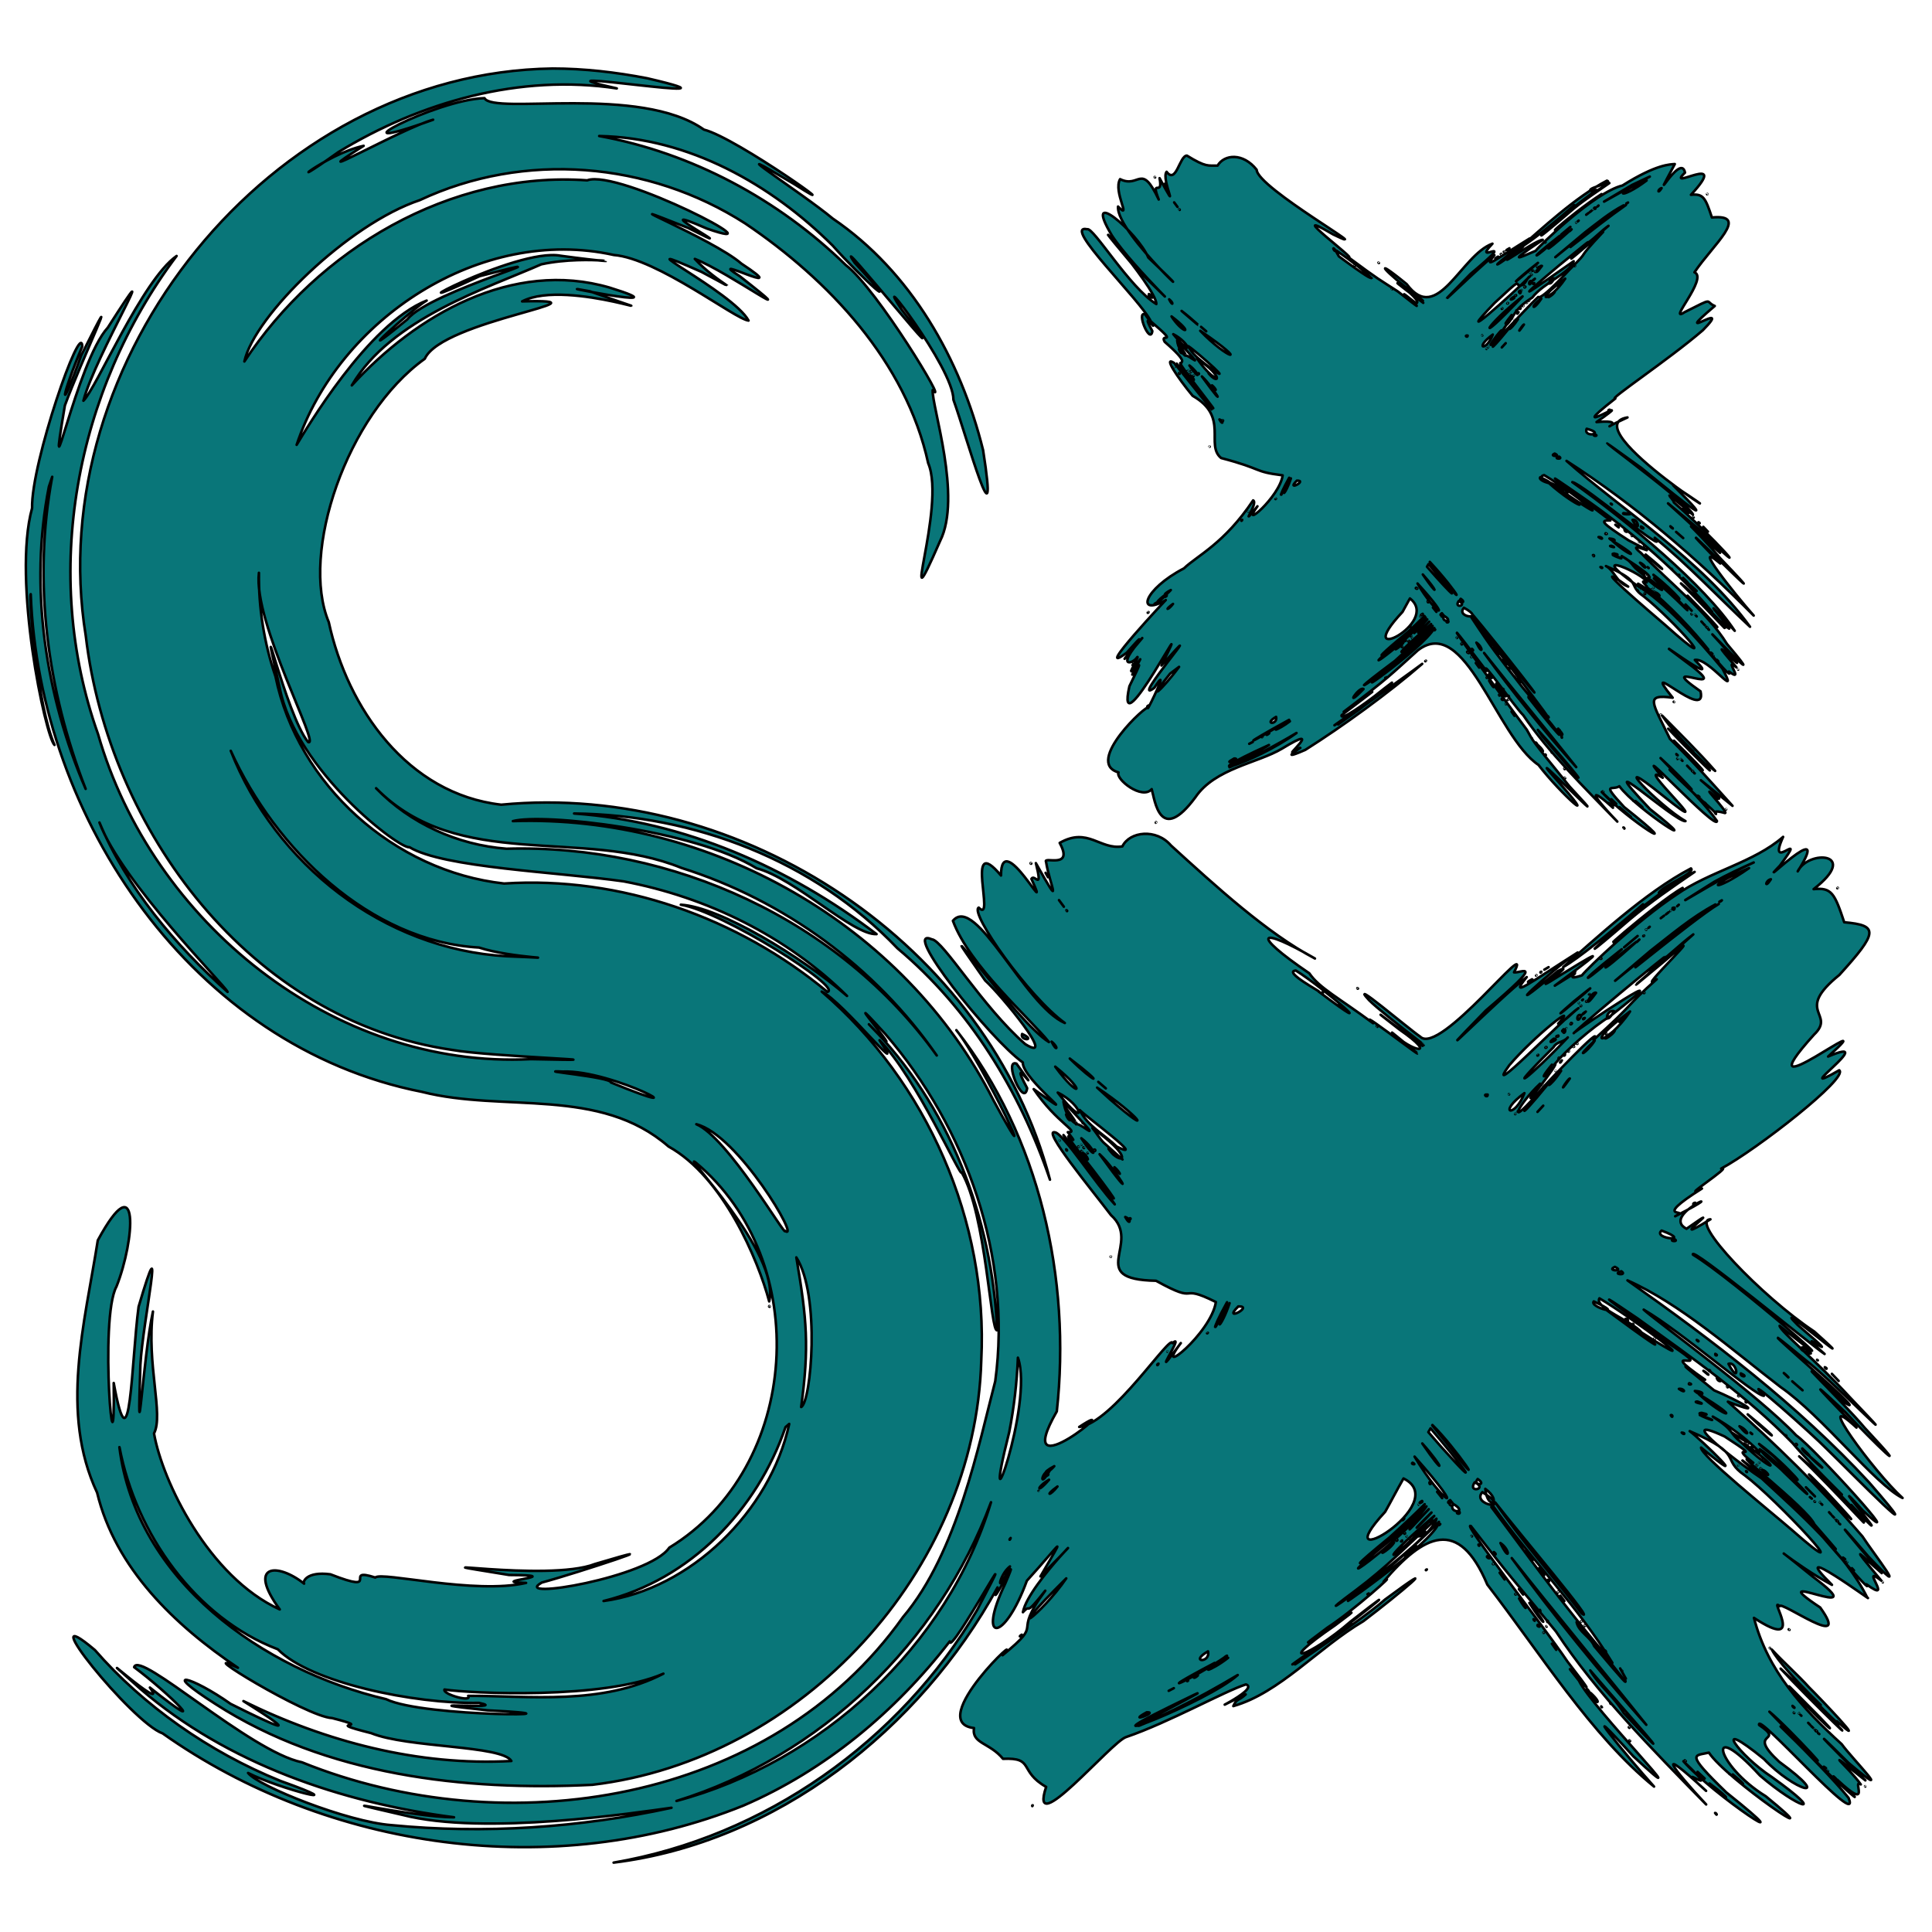 <?xml version="1.0" encoding="UTF-8" standalone="no"?>
<svg
   xmlns:dc="http://purl.org/dc/elements/1.1/"
   xmlns:cc="http://creativecommons.org/ns#"
   xmlns:rdf="http://www.w3.org/1999/02/22-rdf-syntax-ns#"
   xmlns:svg="http://www.w3.org/2000/svg"
   xmlns="http://www.w3.org/2000/svg"
   xmlns:xlink="http://www.w3.org/1999/xlink"
   xmlns:sodipodi="http://sodipodi.sourceforge.net/DTD/sodipodi-0.dtd"
   xmlns:inkscape="http://www.inkscape.org/namespaces/inkscape"
   width="100mm"
   height="100mm"
   viewBox="0 0 100 100"
   version="1.1"
   id="svg8"
   sodipodi:docname="logo.svg"
   inkscape:version="1.0.1 (3bc2e813f5, 2020-09-07)">
  <sodipodi:namedview
     pagecolor="#ffffff"
     bordercolor="#666666"
     borderopacity="1"
     objecttolerance="10"
     gridtolerance="10"
     guidetolerance="10"
     inkscape:pageopacity="0"
     inkscape:pageshadow="2"
     inkscape:window-width="2560"
     inkscape:window-height="1369"
     id="namedview843"
     showgrid="false"
     inkscape:zoom="2.0902083"
     inkscape:cx="252.28325"
     inkscape:cy="188.97638"
     inkscape:window-x="2552"
     inkscape:window-y="-8"
     inkscape:window-maximized="1"
     inkscape:current-layer="svg8" />
  <defs
     id="defs2">
    <linearGradient
       id="linearGradient1952">
      <stop
         style="stop-color:#097679;stop-opacity:1;"
         offset="0"
         id="stop1948" />
      <stop
         style="stop-color:#ffc000;stop-opacity:1"
         offset="1"
         id="stop1950" />
    </linearGradient>
    <linearGradient
       xlink:href="#linearGradient1952"
       id="linearGradient1954"
       x1="75.655"
       y1="98.544"
       x2="83.37"
       y2="98.544"
       gradientUnits="userSpaceOnUse"
       gradientTransform="translate(18.442,0.2)" />
    <linearGradient
       xlink:href="#linearGradient1952"
       id="linearGradient2897"
       gradientUnits="userSpaceOnUse"
       x1="3.945"
       y1="178.736"
       x2="361.4"
       y2="178.736"
       gradientTransform="matrix(0.265,0,0,0.265,-0.443,-0.75)" />
  </defs>
  <g
     id="layer1"
     style="fill:#097679;fill-opacity:1;stroke:#000000;stroke-width:0.132;stroke-miterlimit:4;stroke-dasharray:none;stroke-opacity:1">
    <path
       id="path2215"
       style="fill:#097679;fill-opacity:1;fill-rule:evenodd;stroke:#000000;stroke-width:0.132;stroke-linecap:round;stroke-linejoin:round;stroke-miterlimit:4;stroke-dasharray:none;stroke-opacity:1;paint-order:markers fill stroke"
       d="M 28.601,3.547 C 13.977,3.743 2.123,18.637 4.439,32.912 5.625,42.972 12.953,52.831 23.413,54.345 c 1.942,0.354 10.126,0.603 4.073,0.476 C 17.22,55.342 7.854,47.687 5.075,37.998 2.114,29.692 3.889,20.247 9.141,13.249 7.372,14.477 4.977,20.119 4.317,20.742 4.898,18.481 8.809,11.9 5.581,16.956 3.956,18.718 2.356,26.935 3.358,20.987 4.173,18.753 6.614,13.581 4.21,18.386 2.984,21.78 3.18,20.475 4.259,17.931 4.208,16.503 1.605,23.96 1.661,26.301 0.632,30.011 2.351,38.123 2.82,38.559 1.933,36.539 1.485,30.993 1.591,30.755 2.026,42.403 9.999,54.181 21.842,56.515 c 4.251,1.08 9.187,-0.286 12.762,2.829 2.828,1.564 4.642,5.882 5.209,8.018 0.61,-2.486 -4.683,-7.877 -3.793,-7.18 6.089,5.073 5.45,15.769 -1.378,19.924 -1.033,1.542 -8.269,2.742 -6.596,1.806 1.886,-0.507 7.388,-2.345 2.746,-0.959 -2.447,0.962 -10.651,-0.445 -4.444,0.568 3.288,0.015 -1.378,0.355 0.882,0.41 -2.656,0.613 -7.49,-0.604 -7.805,-0.278 -1.754,-0.569 0.424,0.907 -2.322,-0.167 -1.255,-0.167 -1.448,0.404 -1.363,0.483 -1.393,-1.104 -2.974,-1.01 -1.26,1.335 C 10.796,81.622 8.406,76.672 7.971,74.192 8.482,73.231 7.575,70.609 7.917,67.884 7.398,70.217 7.073,76.526 7.266,70.656 7.384,68.388 8.638,62.668 7.174,67.636 6.799,70.409 6.762,76.395 5.886,71.583 5.97,77.667 5.117,68.242 6.028,66.593 6.986,64.187 7.246,60.17 5.062,64.2 4.381,68.52 3.086,73.114 5.027,77.263 c 0.939,3.902 4.005,6.852 7.288,9.061 -2.578,-1.226 3.539,2.548 4.875,2.604 2.421,0.618 -0.727,0.088 2.02,0.779 1.898,0.774 6.766,0.619 7.259,1.442 -4.826,0.264 -9.635,-1.012 -13.869,-3.1 3.178,1.988 1.691,1.319 -0.664,0.142 -2.014,-1.427 -3.751,-1.879 -0.776,0.014 5.72,3.686 12.857,4.505 19.501,4.176 10.836,-1.291 19.831,-11.061 20.13,-21.978 0.364,-7.188 -2.806,-14.4 -8.26,-19.079 1.076,0.496 4.578,4.88 2.994,2.517 1.902,1.931 4.236,7.231 4.248,6.84 1.274,2.184 1.498,8.332 1.839,8.171 -0.247,-5.821 -2.496,-11.691 -6.638,-15.835 2.866,3.03 -2.237,-2.879 0.851,0.504 4.21,4.875 6.557,11.538 5.689,17.968 -0.839,3.197 -1.954,8.883 -4.776,12.211 -6.857,9.674 -20.576,11.775 -31.108,7.516 -2.68,-0.545 -8.438,-5.838 -8.687,-4.923 1.812,1.348 4.218,3.762 0.815,1.055 1.132,1.546 -3.924,-2.981 -0.489,0.072 4.505,3.875 10.414,5.888 16.231,6.642 -2.105,0.015 -7.568,-1.258 -2.665,-0.122 4.247,1.095 12.147,-0.131 13.922,-0.37 -4.737,1.033 -9.71,1.367 -14.498,0.898 -2.277,-0.169 -6.882,-2.008 -7.42,-2.7 1.673,0.851 5.738,1.863 1.677,0.412 -3.705,-1.5 -7.099,-3.9 -9.602,-6.772 -3.401,-2.877 1.925,3.763 3.503,4.312 8.561,6.062 20.294,7.683 30.059,3.738 4.238,-1.827 7.875,-4.862 10.684,-8.501 -0.036,0.88 4.193,-6.93 1.417,-1.625 -4.005,6.815 -11.016,11.744 -18.817,13.077 8.421,-1.037 15.851,-6.892 19.872,-14.244 -0.595,1.643 1.425,-2.589 0.392,-0.181 -1.478,3.068 -0.048,3.067 1.126,-0.165 1.879,-2.067 2.042,-2.547 0.703,-0.224 3.57,-3.591 -0.637,0.329 -0.907,1.853 0.497,-0.542 -0.027,0.39 1.157,-1.114 -1.83,2.465 0.079,1.462 -2.209,3.341 1.348,-1.535 -4.076,3.475 -1.479,3.769 -0.134,0.809 0.81,0.748 1.501,1.592 1.652,-0.073 0.785,0.628 2.232,1.454 -0.962,2.885 3.396,-2.364 4.144,-2.582 2.212,-0.755 5.088,-2.371 6.197,-2.723 0.807,0.251 -2.836,1.87 -0.012,0.517 -0.361,0.34 -0.465,0.2 -0.641,0.605 2.388,-0.674 4.396,-3.016 6.733,-4.396 1.857,-1.406 4.364,-3.52 1.121,-1.121 -1.321,1.191 -7.669,5.388 -2.937,2.17 2.827,-2.057 -4.565,3.095 -0.727,0.38 1.553,-0.998 5.475,-4.211 1.882,-1.411 -2.125,1.851 -4.096,2.456 -0.8,0.194 3.176,-2.371 -3.897,2.727 -0.411,0.129 1.349,-0.872 3.758,-3.037 2.916,-2.386 2.073,-2.431 3.881,-3.389 5.37,0.152 2.717,3.513 5.386,7.824 8.631,10.455 -1.448,-1.611 -4.336,-5.158 -1.066,-1.56 3.867,3.574 -2.167,-2.531 -2.824,-3.924 -1.72,-2.146 2.083,2.464 -0.594,-0.991 -1.32,-1.956 -5.518,-7.288 -4.996,-7.01 2.307,2.993 1.935,2.435 4.407,5.464 2.092,3.178 4.947,6.06 7.77,8.947 -1.735,-1.852 -2.755,-3.246 -0.004,-0.704 -2.089,-1.866 1.235,0.757 -1.174,-1.533 1.547,1.758 6.647,5.141 2.227,1.617 -2.189,-2.116 -1.639,-1.884 -0.908,-2.064 0.897,1.369 6.72,5.333 2.943,2.257 -2.616,-1.606 -3.145,-4.176 -0.302,-1.073 1.985,1.708 3.611,2.217 0.62,0.081 -1.717,-1.121 -3.234,-3.234 -0.408,-0.931 1.573,1.659 3.697,2.262 0.788,0.14 -1.78,-1.645 0.377,-0.943 -1.042,-1.905 -0.174,-0.77 5.358,5.552 4.631,3.775 -1.417,-1.769 -5.984,-6.07 -1.789,-2.005 0.753,0.829 3.534,3.263 1.196,1.057 1.85,1.739 0.736,-0.088 1.225,0.25 -0.65,-0.921 -2.246,-2.194 0.238,-0.209 -1.195,-1.14 -3.638,-3.657 -0.873,-0.908 2.558,2.163 0.216,-0.181 -0.353,-0.967 -2.03,-1.848 -3.835,-3.8 -4.541,-6.537 2.776,1.825 0.714,-1.173 1.328,-0.603 0.045,-0.323 3.784,2.412 2.099,0.065 -3.323,-2.216 3.113,1.011 -0.391,-1.601 -2.941,-2.394 -0.983,-0.627 1.002,0.431 -2.542,-2.526 2.348,1.058 1.824,0.651 -1.139,-2.287 -3.502,-4.343 -5.466,-6.164 -0.688,-0.438 -4.859,-3.538 -1.917,-2.168 2.332,1.512 -0.031,0.169 1.486,1.362 -1.589,-1.018 2.812,2.35 3.167,3.188 2.994,3.44 -0.93,-1.053 -2.126,-2.056 -4.358,-3.424 1.415,1.076 2.577,2.736 2.108,2.441 2.427,2.725 2.237,2.42 1.505,1.102 -0.42,-1.132 0.772,-0.188 -1.848,-2.208 -1.025,-1.283 0.022,-0.388 -1.329,-1.497 -3.151,-3.728 -0.705,-0.877 2.381,2.531 0.253,-0.172 -0.293,-1.022 -2.172,-2.522 -4.511,-4.797 -6.967,-6.975 2.207,0.854 0.442,-0.111 -0.713,-0.588 -0.995,-0.818 -2.512,-1.998 -0.464,-0.549 -2.91,-2.009 0.907,-0.03 -1.782,-1.807 -1.505,-1.083 -5.252,-3.778 -1.715,-1.366 2.851,2.062 5.617,3.981 8.018,6.449 1.056,1.267 4.184,4.219 1.51,1.674 0.905,0.913 3.485,3.744 1.537,1.533 3.088,3.324 -1.853,-2.405 0.594,0.288 2.613,2.439 -2.487,-3.218 -3.449,-3.893 -1.945,-2.069 -7.411,-6.036 -7.893,-6.506 1.965,1.144 5.738,4.445 6.219,4.461 -1.365,-1.453 2.589,2.059 3.232,2.727 1.317,1.277 5.767,5.832 2.215,1.753 -3.699,-4.01 -8.065,-7.318 -12.506,-10.456 2.709,1.197 5.411,3.593 7.932,5.527 2.147,1.489 4.898,5.046 6.307,5.737 -1.478,-1.336 -4.746,-5.822 -2.386,-3.644 -1.253,-1.313 -3.186,-3.256 -0.569,-0.79 1.437,1.543 3.75,3.759 1.007,0.816 -1.299,-1.545 -4.898,-4.978 -0.984,-1.282 1.533,0.977 -6.728,-6.048 -2.121,-2.266 1.299,0.981 5.89,5.681 2.334,1.961 -1.753,-1.912 -3.595,-3.407 -3.646,-3.706 4.993,4.025 -2.533,-2.531 -4.486,-3.683 -0.205,-0.535 6.255,4.786 6.815,5.14 -2.108,-1.861 1.675,1.105 -1.398,-1.504 -1.673,-1.673 3.952,3.1 0.864,0.343 -2.729,-1.82 -6.494,-5.755 -5.374,-5.809 -2.664,1.646 1.232,-1.248 -1.239,0.49 -1.445,-0.752 2.816,-2.372 -0.587,-0.647 0.897,-0.441 -1.362,0.294 1.386,-1.436 -1.329,0.684 1.671,-1.229 0.995,-1.031 1.836,-0.985 6.63,-4.72 6.11,-5.091 -2.793,1.602 2.227,-1.908 -0.575,-0.709 3.212,-2.896 -4.713,3.284 -0.732,-1.131 1.169,-1.113 -1.07,-1.167 1.314,-3.093 2.001,-2.206 2.05,-2.569 0.252,-2.728 -0.496,-1.494 -0.653,-1.812 -1.584,-1.713 2.432,-1.884 -0.258,-2.069 -0.822,-0.922 1.945,-3.089 -2.424,1.262 -0.922,-0.298 1.543,-2.083 -0.735,0.502 0.166,-1.487 -1.515,1.33 -3.821,1.789 -5.538,3.002 -2.011,1.33 -4.551,3.76 -4.88,4.17 -1.407,0.464 0.919,-0.907 -1.4,0.531 1.94,-1.445 3.047,-2.25 0.435,-0.636 -2.47,1.563 1.005,-0.797 -0.287,-0.115 -3.461,2.875 -0.363,-0.043 1.037,-0.967 -2.554,1.621 -3.579,2.423 -2.638,1.273 -1.447,1.108 -5.889,5.604 -2.113,1.726 3.178,-2.705 1.793,-1.911 1.455,-1.971 1.087,-2.085 -3.843,4.346 -4.853,3.33 -0.633,-0.433 -3.766,-3.101 -2.653,-1.893 0.764,0.776 4.549,3.571 1.94,1.672 3.131,2.519 -3.782,-2.807 -0.37,-0.153 2.1,1.455 0.65,1.172 -0.375,0.161 3.918,3.151 -2.272,-1.649 -0.982,-0.483 -1.803,-1.337 -2.774,-1.813 -3.303,-2.586 -3.126,-2.122 -2.595,-2.445 0.292,-0.764 -2.477,-1.305 -5.143,-3.75 -7.452,-5.852 -0.76,-0.89 -2.139,-0.728 -2.515,0.048 -1.16,0.192 -1.782,-1.016 -3.245,-0.18 0.754,1.382 -0.868,0.68 -0.706,0.978 0.178,1.154 0.948,2.702 -0.527,0.068 0.376,1.509 -0.081,0.516 -0.23,0.817 1.131,2.49 -1.574,-2.748 -1.575,-0.174 -1.937,-2.316 -0.259,2.567 -1.154,1.66 -0.483,0.271 2.592,4.628 4.458,5.973 -2.085,-0.904 -4.61,-6.704 -5.793,-5.29 0.857,2.332 4.009,5.068 4.969,6.275 -1.663,-0.995 -6.86,-8.27 -3.301,-3.187 0.851,0.773 3.776,4.343 2.077,3.297 -2.212,-1.93 -4.259,-5.378 -4.833,-5.426 -1.682,-0.727 3.005,5.165 4.706,6.373 -0.045,0.882 3.489,3.49 0.564,1.38 1.188,1.758 2.432,2.248 1.765,2.228 0.941,1.214 -0.907,-0.922 0.746,1.235 1.65,2.094 2.51,3.412 0.329,0.554 -3.442,-4.392 0.938,1.299 1.355,1.946 -0.966,-1.023 -2.658,-3.655 -3.09,-3.725 -0.711,-0.188 1.903,2.974 2.895,4.285 1.642,1.46 -1.378,3.329 2.332,3.397 2.359,1.304 1.046,0.076 3.097,1.1 -0.24,1.615 -3.278,4.063 -1.815,2.125 -1.834,2.493 0.293,-0.651 -0.427,0.006 -0.078,-0.556 -3.094,4.148 -4.832,4.336 C 58.516,72.114 52.183,77.439 54.7,73.053 55.448,66.204 53.823,58.843 49.501,53.321 c 1.384,1.723 4.704,8.768 1.921,3.633 -4.613,-9.126 -14.719,-14.795 -24.875,-14.453 1.533,-0.416 9.326,0.421 12.616,2.442 1.998,0.526 4.987,3.473 6.208,3.407 -4.528,-3.442 -9.944,-5.842 -15.656,-6.243 6.223,0.067 12.406,2.429 16.739,6.979 3.734,3.129 6.331,7.392 7.892,11.974 -3.187,-12.204 -15.964,-20.607 -28.403,-19.409 -4.848,-0.553 -7.959,-4.988 -8.926,-9.451 -1.495,-3.568 0.922,-10.73 4.97,-13.63 0.882,-1.996 10.075,-3.106 5.038,-2.97 2.406,-1.252 9.039,1.459 3.501,-0.525 -2.972,-0.551 5.306,1.142 1.036,-0.187 -5.037,-1.477 -10.035,1.427 -13.353,5.06 2.011,-3.461 7.044,-5.045 9.807,-6.266 2.534,-0.553 5.557,0.18 1.007,-0.444 -2.344,-0.451 -9.709,3.629 -4.197,1.056 5.707,-1.477 -2.597,0.767 -3.741,2.236 -3.387,2.77 0.265,-0.567 0.999,-0.973 -3.05,1.205 -6.28,6.736 -6.73,7.468 2.176,-6.531 9.531,-11.353 16.414,-9.827 2.257,0.179 6.287,3.328 6.976,3.395 -0.795,-1.489 -6.976,-4.532 -2.432,-2.518 2.667,1.411 0.756,0.545 -0.348,-0.674 1.79,0.707 6.001,3.775 2.329,0.898 -2.016,-1.282 2.99,1.26 0.079,-0.656 -1.486,-1.302 -7.668,-3.781 -2.755,-1.845 3.546,1.799 -2.788,-1.606 0.97,0.032 4.072,1.426 -4.573,-3.103 -6.194,-2.496 -7.089,-0.504 -13.941,3.588 -17.744,9.376 0.511,-2.36 5.374,-7.114 9.082,-8.352 5.398,-2.533 11.843,-2.003 16.843,1.21 4.321,2.916 8.325,7.163 9.469,12.408 0.961,2.24 -1.676,9.266 0.615,4.029 1.149,-2.277 -0.433,-6.98 -0.384,-7.813 0.887,1.01 -2.866,-5.228 -4.495,-6.471 -3.475,-3.393 -7.978,-5.815 -12.766,-6.681 4.648,0.091 8.91,2.509 12.085,5.671 1.446,1.628 3.982,3.95 1.143,0.892 -1.523,-2.192 6.274,7.486 2.419,2.409 -1.653,-2.528 2.699,3.022 2.689,4.678 0.694,1.936 2.399,8.132 1.536,2.611 -1.166,-4.713 -3.737,-9.245 -7.784,-11.99 C 41.569,10.026 36.645,6.863 41.135,9.545 44.374,11.617 38.139,7.138 36.435,6.709 33.131,4.362 25.528,5.964 25.077,5.08 22.545,5.144 16.742,8.237 22.419,6.197 20.896,6.597 15.163,9.856 18.823,7.548 16.791,7.988 14.288,10.177 17.511,7.874 21.781,5.268 26.92,3.816 31.926,4.576 26.386,3.338 39.842,5.527 33.499,4.051 31.887,3.74 30.244,3.547 28.601,3.547 Z M 39.82,67.601 c -0.046,0.043 0.063,0.059 0,0 z M 61.433,8.054 c -0.384,0.01 -0.551,1.502 -1.05,0.838 -0.31,0.386 0.784,2.437 -0.364,0.33 0.198,1.018 -0.49,-0.051 -0.044,1.105 -0.92,-1.952 -0.988,-0.555 -1.999,-1.054 -0.378,0.653 0.635,2.17 -0.106,1.417 -0.124,1.425 5.244,6.125 1.568,2.643 -0.553,-1.312 -3.472,-3.794 -1.884,-1.141 1.124,1.719 4.862,5.197 1.128,1.582 -3.597,-4.274 1.22,1.122 1.169,1.963 -1.384,-0.842 -3.262,-3.998 -3.579,-3.872 -1.359,-0.281 2.778,3.678 3.3,4.774 1.529,1.311 0.417,0.543 0.713,1.055 1.302,1.132 0.794,1.006 0.852,1.115 -0.483,-0.376 2.623,3.468 1.359,1.984 -1.069,-1.396 -2.671,-3.412 -0.438,-0.478 2.073,2.685 -1.166,-1.407 -1.283,-1.525 -0.59,-0.396 0.164,0.738 0.957,1.698 1.909,1.083 0.634,2.537 1.474,3.22 2.223,0.583 1.628,0.701 3.184,0.895 -0.155,1.13 -2.257,2.895 -1.305,1.602 -1.042,1.287 0.073,-0.157 -0.223,-0.306 -1.492,2.235 -2.897,2.862 -3.582,3.52 -2.11,1.099 -2.479,2.498 -0.954,1.655 0.279,-0.301 -3.901,4.122 -2.004,2.708 2.084,-2.357 -1.756,2.293 0.801,-0.757 -1.435,1.606 -0.47,1.343 -0.261,0.988 0.184,-0.142 -0.912,1.639 0.158,0.111 -1.229,2.292 0.82,-1.385 -0.562,1.397 -0.796,3.558 3.651,-5.127 1.66,-1.075 2.856,-3.192 -1.762,2.18 -0.371,1.158 0.895,-1.388 -0.358,1.185 -0.33,1.043 0.015,-0.262 -3.33,2.823 -1.521,3.332 -0.18,0.339 1.217,1.449 1.716,0.867 0.16,0.56 0.42,2.904 2.263,0.42 1.009,-1.494 3.226,-1.766 4.479,-2.515 2.357,-1.436 -0.146,0.702 0.721,0.068 0.938,-0.51 -1.292,0.774 0.49,-0.007 1.946,-1.229 4.348,-2.973 6.049,-4.451 -0.72,0.549 -6.792,4.861 -3.293,2.388 1.522,-1.134 -3.738,2.531 0.31,-0.31 3.837,-3.044 -1.347,1.235 -1.19,0.58 1.752,-1.33 2.409,-1.805 0.111,-0.178 2.377,-1.798 2.42,-1.909 3.835,-3.18 2.464,-1.898 4.045,4.446 6.244,5.931 1.136,1.493 3.454,3.565 0.773,0.586 -1.745,-1.974 3.91,3.833 0.838,0.53 -2.15,-2.644 -1.843,-2.293 -2.214,-2.937 -1.495,-1.991 -5.96,-8.163 -2.086,-3.04 -0.326,-0.737 1.378,1.756 1.906,2.295 1.311,1.932 3.149,3.724 4.864,5.5 -1.619,-1.693 -1.267,-1.672 -0.225,-0.716 -0.967,-0.815 1.023,0.657 -0.582,-0.815 1.332,1.44 4.721,3.603 1.165,0.782 -1.242,-1.341 -0.591,-0.84 -0.253,-1.082 0.886,1.202 4.835,3.744 1.584,1.181 -3.351,-3.543 1.362,0.729 1.84,0.624 -1.375,-0.78 -4.238,-3.798 -1.15,-1.301 3.281,2.627 -1.715,-1.982 -0.029,-0.944 -1.943,-2.342 2.831,2.822 2.808,2.238 -1.1,-1.594 -4.279,-4.341 -1.039,-1.279 1.986,1.652 0.148,0.498 1.455,0.869 0.226,-0.009 -1.58,-1.849 -0.415,-0.758 0.771,0.274 -2.808,-2.52 0.804,0.385 -1.033,-1.142 -2.048,-2.303 -3.239,-3.467 -0.928,-1.922 -1.319,-2.321 0.141,-2.13 -1.832,-2.269 1.813,1.318 1.443,-0.33 -2.7,-1.88 2.21,0.618 -0.906,-1.642 -2.512,-1.895 2.348,1.75 0.61,0.017 0.723,-0.133 2.359,2.19 1.428,0.449 -1.272,-1.523 -3.03,-3.505 -4.409,-4.291 -2.908,-2.057 0.472,-0.561 0.492,-0.172 -0.496,-0.196 0.16,0.279 -0.021,0.233 1.157,0.89 2.469,2.314 3.21,3.246 -1.016,-1.187 -2.607,-2.847 -3.635,-3.411 2.033,1.261 5.044,5.361 4.7,4.545 0.861,0.644 -0.333,-0.804 0.387,-0.218 -2.333,-2.68 1.672,1.577 -0.815,-1.235 -1.856,-2.006 3.058,3.258 0.329,0.028 -1.036,-1.675 -3.016,-3.209 -4.452,-4.711 -1.054,-0.84 1.67,0.54 -0.641,-0.651 -1.435,-0.931 -1.493,-1.047 -0.945,-1.031 -2.117,-1.616 -4.662,-3.438 -1.058,-0.934 2.283,1.616 4.661,3.699 6.327,5.664 -1.941,-1.996 1.677,1.847 0.491,0.511 1.547,1.546 -2.152,-2.604 0.677,0.47 -1.563,-2.366 -5.439,-5.588 -8.405,-7.695 0.555,0.091 5.156,4.002 4.265,2.88 1.685,1.362 3.297,3.083 4.933,4.607 -2.49,-3.448 -6.672,-6.082 -9.5,-8.587 3.541,2.273 6.739,5.027 9.689,8.007 -0.998,-1.13 -3.311,-4.035 -1.729,-2.694 -4.383,-4.537 4.296,4.224 -0.035,-0.308 -1.325,-1.579 -2.542,-2.545 0.023,-0.246 -1.302,-1.426 -4.669,-4.222 -1.121,-1.247 3.42,3.344 0.61,0.269 -1.27,-1.363 0.011,-0.163 -0.964,-0.989 0.986,0.639 -0.023,-0.508 -7.842,-6.151 -2.668,-2.422 2.585,2.101 3.992,3.236 1.645,0.897 4.996,3.28 -5.31,-3.028 -2.363,-3.512 -2.172,0.986 0.42,0.054 -1.603,0.24 2.525,-1.781 -2.04,1.139 0.974,-1.22 -0.427,0.1 2.714,-1.974 4.525,-3.53 1.706,-1.726 -1.866,0.854 0.621,-1.259 -0.548,-0.225 0.049,-0.489 -1.559,0.319 -0.944,0.621 1.239,-1.774 0.508,-2.061 0.96,-1.431 2.901,-3.025 0.903,-2.839 -0.339,-1.024 -0.447,-1.241 -1.085,-1.173 C 89.619,7.818 86.141,9.959 87.216,8.935 86.993,7.816 85.241,11.202 86.688,8.491 c -0.235,0.023 -0.933,-0.008 -2.71,1.111 -1.453,0.344 -4.372,3.191 -4.49,3.379 -0.772,0.321 -1.635,0.767 0.363,-0.567 -0.368,-0.023 -3.237,2.074 -1.018,0.358 -2.247,1.634 -1.32,0.826 0.341,-0.428 -1.795,1.104 -2.446,1.641 -1.823,0.861 -1.218,0.991 -4.108,3.9 -1.238,0.974 2.701,-2.27 -0.051,-0.315 1.136,-1.566 -1.628,0.582 -2.845,4.251 -4.438,2.094 -1.938,-1.582 -1.104,-0.589 0.525,0.591 1.033,0.868 -0.828,-0.65 0.331,0.377 -3.047,-2.246 0.14,-0.113 -0.364,0.028 -1.992,-1.568 1.656,1.436 -0.946,-0.614 -1.028,-0.669 -0.885,-0.527 -2.594,-1.795 0.696,0.325 -3.506,-2.776 -0.758,-1.16 C 71.6,13.393 65.065,9.723 65.046,8.788 64.344,7.895 63.371,7.984 63.021,8.572 62.528,8.56 62.436,8.671 61.433,8.054 Z M 79.293,38.209 c -0.01,0.004 0.018,0.013 0,0 z M 85.394,9.142 c -1.645,0.843 -3.894,2.202 -0.911,0.427 l 0.815,-0.384 0.096,-0.043 z m -25.626,0.022 c -0.004,0.051 0.057,0.004 0,0 z m 25.461,0.177 c -1.33,1.009 -1.914,0.787 0,0 z m -2.058,0.012 c -1.625,0.846 -3.441,2.547 -4.528,3.494 1.129,-0.626 4.542,-3.738 1.813,-1.332 2.265,-1.797 2.391,-1.808 1.996,-1.605 -0.647,-0.129 1.137,-0.435 0.719,-0.558 z m 0.13,0.123 C 81.521,10.43 77.504,14.195 81.468,10.79 82.05,10.313 82.689,9.907 83.301,9.476 Z m -23.003,0.033 0.087,0.157 z m 25.706,0.228 c -0.22,0.355 -0.213,0.052 0,0 z m 2.369,0.305 c -0.037,-0.006 -3.09e-4,0.04 0,0 z m -5.477,0.003 c -1.702,1.095 -3.963,3.203 -0.9,0.663 0.244,-0.29 0.641,-0.394 0.9,-0.663 z m -22.122,0.431 0.172,0.233 z m 23.493,0.006 c -0.046,0.056 -0.181,0.092 0,0 z m -0.11,0.13 c -1.549,1.079 -4.786,3.73 -1.467,1.019 0.469,-0.368 0.957,-0.711 1.467,-1.019 z m -0.12,0.017 c -1.517,0.933 -5.809,4.597 -1.994,1.396 0.641,-0.49 1.278,-1.024 1.994,-1.396 z m -1.297,0.01 -0.058,0.053 z m -0.148,0.105 c 0.005,0.162 -0.178,-0.015 0,0 z m -21.555,0.089 c 0.051,0.004 0.019,0.072 0,0 z m 21.411,0.019 c 0.025,0.003 -0.032,0.02 0,0 z m -0.071,0.055 -0.09,0.072 z m -0.157,0.119 -0.118,0.089 z m -0.508,0.392 -0.047,0.04 z m -0.127,0.092 c 0.029,0.016 -0.03,0.019 0,0 z m -1.245,0.089 c -0.097,0.047 1.45e-4,0.033 0,0 z m -0.069,0.062 c -0.051,0.007 -0.013,0.043 0,0 z m 2.984,0.027 c -1.904,1.655 -3.036,2.662 -0.277,0.316 -1.6,1.699 -0.515,0.735 -1.705,1.917 0.086,-0.103 -1.482,1.631 -1.653,1.45 -0.578,0.506 -3.362,3.629 -2.18,2.037 0.904,-1.116 -0.784,1.282 0.524,-0.581 0.446,-0.405 0.289,-0.754 1.349,-1.428 0.541,-0.735 1.974,-1.28 2.14,-1.878 -2.215,1.522 -3.477,2.497 -0.736,0.202 1.72,-1.398 1.399,-1.149 1.528,-1.193 0.353,-0.261 0.651,-0.59 1.01,-0.841 z m -1.972,0.056 -0.479,0.402 z m 0.063,0.126 -0.087,0.085 z m -0.104,0.08 c -1.53,1.377 -1.392,1.043 0,0 z m -0.52,0.266 c -1.356,1.277 -1.797,1.398 8.6e-5,2.6e-5 z m -0.724,0.319 c 0.026,0.034 -0.081,0.027 0,0 z m -1.87,0.315 -0.151,0.09 z m 3.615,0.085 c -0.071,0.03 -1.99e-4,0.032 0,0 z m -12.574,0.035 c 1.722,1.172 2.867,2.325 0.132,0.3 -0.444,-0.82 -0.275,-0.15 -0.132,-0.3 z m 12.513,0.014 c -0.052,0.031 0.039,0.006 0,0 z m -3.812,0.032 c -0.068,0.002 -0.018,0.068 0,0 z m -0.173,0.122 c -0.021,-0.008 -0.025,0.046 0,0 z m -0.156,0.144 c -0.385,0.201 0.136,0.059 0,0 z m -6.192,0.314 c 0.009,0.042 0.049,0.011 0,0 z m 8.254,0.009 c -1.841,1.609 -1.147,0.893 0,0 z m -9.503,0.144 c 0.029,0.033 0.043,0.018 0,0 z m 11.422,0.006 c 0.018,0.035 -0.061,0.015 0,0 z m -1.712,0.008 c -0.54,0.741 -0.162,-0.078 0,0 z m -0.23,0.044 c -0.012,0.023 -0.039,0.016 0,0 z m -0.233,0.193 c -0.029,0.054 -0.052,0.023 0,0 z m 0.14,0.051 c 0.019,0.056 -0.082,0.017 0,0 z m -0.281,0.074 c 0.008,0.004 -0.015,0.008 0,0 z m -8.504,0.055 c 0.6,0.477 0.151,0.087 0,0 z m 8.581,0.039 c 7.38e-4,0.032 -0.047,0.017 0,0 z m -0.099,0.088 c -0.911,0.929 -4.18,3.829 -1.826,1.375 1.459,-1.355 1.065,-0.966 1.273,-0.913 0.34,0.046 0.346,-0.338 0.553,-0.462 z m 1.267,0.107 c -0.362,0.615 -0.307,-0.089 0,0 z m 0.564,0.009 c -0.819,1.231 -1.789,1.307 0,0 z m -1.568,0.004 c -0.138,0.147 -0.161,0.103 0,0 z m -0.155,0.133 c -0.184,0.4 -0.203,-0.112 0,0 z m 1.558,0.023 c -0.15,0.136 -0.434,0.417 0,0 z m -1.438,0.07 c -0.061,0.097 -0.105,0.009 0,0 z m 0.788,0.011 c -0.035,0.01 0.009,0.027 0,0 z m -1.271,0.162 c 0.098,0.006 -0.092,0.118 0,0 z m -6.893,0.117 c 0.034,-0.005 0.035,0.056 0,0 z m 0.871,0.062 c -9.96e-4,0.028 0.053,0.024 0,0 z m 5.849,0.01 c -0.005,0.011 -0.014,0.003 0,0 z m -5.791,0.036 c 0.015,0.04 0.07,0.021 0,0 z m 5.694,0.003 c 0.126,0.031 -0.14,0.113 0,0 z m 1.822,0.023 c -0.026,0.189 -0.761,0.579 0,0 z m -1.764,0.021 c -0.001,0.168 -0.2,-0.02 0,0 z m -0.018,0.064 c -0.049,0.043 -0.032,-0.004 0,0 z m 1.485,0.051 c -0.034,0.018 -0.014,0.037 0,0 z m -20.716,0.007 c -0.087,0.251 0.526,0.24 0,0 z m 19.006,0.056 c 0.034,0.067 -0.18,0.039 0,0 z m 0.334,0.066 c -2.639,2.797 -1.883,1.462 0,0 z m -0.497,0.044 c 0.274,-0.003 -0.361,0.265 0,0 z m 1.468,0.071 c -0.466,0.701 -0.602,0.419 0,0 z m -19.264,0.035 c 0.27,0.219 0.177,0.38 0,0 z m 18.632,0.063 c -0.041,0.021 0.024,0.026 0,0 z m -0.122,0.109 c -0.071,0.022 0.043,0.017 0,0 z m -0.991,0.02 c 0.079,0.001 -0.072,0.063 0,0 z m 0.811,0.141 c -0.06,-0.013 0.012,0.055 0,0 z m -0.138,0.098 c -0.133,0.069 0.03,0.107 0,0 z m -0.945,0.038 c -1.76e-4,0.046 -0.07,0.03 0,0 z m 0.733,0.1 c 0.065,0.031 -0.058,0.052 0,0 z m -17.336,0.032 c 0.465,0.341 1.697,1.472 0,0 z m 17.442,0.064 c -0.007,-0.001 -3.53e-4,0.006 0,0 z m -0.003,0.002 c -0.095,0.068 -0.075,0.135 0,0 z M 59.266,16.269 c -0.475,-0.174 0.27,1.597 0.379,0.869 -0.787,-1.449 0.726,0.666 -0.379,-0.869 z m 18.977,0.038 c -0.079,0.323 -0.665,0.82 0,0 z m -17.604,0.071 c 1.19,0.909 0.65,0.93 0.073,0.112 z m 17.929,0.147 c -0.404,0.619 -0.734,0.723 0,0 z m -0.196,0.001 c -0.012,0.008 0.01,0.006 0,0 z m -0.009,0.129 c -0.017,-0.003 -0.019,0.046 0,0 z m 0.515,0.144 c -0.488,0.691 -0.097,0.036 0,0 z m -16.711,0.119 0.267,0.23 z m 15.949,0.065 c -1.252,1.54 -1.004,0.998 0,0 z m -0.204,0.033 c -0.026,0.003 0.013,0.02 0,0 z M 62.124,17.121 c 2.68,1.82 1.409,1.482 0,0 z m -1.396,0.176 c 0.864,0.439 1.103,1.339 0,0 z m 16.539,0.02 c -0.343,0.907 -0.992,0.728 0,0 z m -0.549,0.037 c 0.014,-0.006 0.004,0.03 0,0 z m -0.753,0.015 c 0.006,0.143 -0.205,-0.024 0,0 z m -15.036,0.25 c 1.654,1.767 0.629,0.718 0.418,0.788 -0.131,-0.093 -0.384,-0.409 -0.418,-0.788 z m 17.005,0.144 c -0.374,0.407 -0.142,0.155 0,0 z m -16.966,0.009 c -9.87e-4,0.002 0.005,0.003 0,0 z m 0.014,0.02 c 0.249,0.389 0.642,0.896 0,0 z m 0.525,0.125 c 0.453,0.295 2.785,2.37 0.872,0.925 -0.326,-0.271 -0.69,-0.53 -0.872,-0.925 z m 15.52,0.043 c -0.031,0.017 0.02,0.016 0,0 z m -0.082,0.088 c -0.028,0.012 0.016,0.026 0,0 z m -15.922,0.026 c 0.292,0.272 0.077,0.278 0,0 z m 0.347,0.275 c 0.006,0.041 0.04,0.017 0,0 z m 0.234,0.014 c 0.011,0.034 0.032,0.024 0,0 z m 0.353,0.192 c 1.46,1.01 1.076,1.368 0.601,0.769 0.842,0.526 0.114,0.29 -0.601,-0.769 z m -0.392,0.362 c 0.556,0.44 0.57,0.848 0,0 z m -0.775,0.075 c 0.012,-0.007 2.62e-4,0.012 0,0 z m 0.775,0.156 c 0.01,-1.13e-4 -0.003,0.01 0,0 z m 0.249,0.056 c 0.009,0.02 0.009,-0.006 0,0 z m -0.354,0.003 c 0.041,0.038 -0.025,0.001 0,0 z m 0.181,0.032 c 0.045,0.04 -0.023,0.018 0,0 z m -0.614,0.069 c 0.071,0.058 -2.8e-4,0.067 0,0 z m 0.993,0.009 c 0.077,-0.017 0.022,0.129 0,0 z m -0.451,0.049 c 0.06,0.052 -0.032,0.004 0,0 z m 0.212,0.07 c 0.021,0.02 -7.27e-4,0.024 0,0 z m -0.172,5.29e-4 c 0.173,0.057 0.31,0.502 0,0 z m 0.6,0.048 c 0.575,0.527 1.506,2.078 0,0 z m -0.547,0.387 c -0.027,0.025 0.073,0.045 0,0 z m 1.073,0.074 c 0.201,0.163 0.304,0.435 0,0 z m -0.985,0.033 c -0.014,-2.7e-4 0.009,0.012 0,0 z m 21.567,1.226 c -0.12,0.012 -0.06,0.138 0,0 z m -20.199,0.506 c 0.222,0.074 0.186,0.341 0,0 z m 0.149,0.048 c 0.084,-0.032 0.009,0.101 0,0 z m 18.86,0.434 c 1.043,0.27 -0.206,0.487 0,0 z m 0.423,0.288 c 0.262,0.107 -0.206,0.107 0,0 z m -19.948,0.635 c -0.02,0.018 0.04,0.001 0,0 z m 17.87,0.362 c 0.386,0.181 -0.34,0.145 0,0 z m 0.226,0.156 c 0.251,0.162 -0.373,0.113 0,0 z m -0.775,0.959 c 1.53,0.9 4.155,3.026 1.088,0.93 0.551,-0.148 -1.771,-0.758 -1.088,-0.93 z m -77.221,0.089 C 1.69,30.095 2.446,35.726 4.433,40.833 2.346,36.007 1.504,30.388 2.53,25.192 l 0.173,-0.513 z m 77.021,0.021 c 1.218,0.562 -0.183,0.207 0,0 z m -12.995,0.027 c -0.496,1.235 -0.629,1.122 0,0 z m 0.089,0.033 c -0.28,0.848 -0.639,1.149 0,0 z m 0.308,0.116 c 0.583,-0.02 -0.596,0.588 0,0 z m 13.036,0.118 c 2.681,1.65 1.508,1.345 0,0 z m 0.688,0.322 c 0.157,0.138 0.071,-0.009 0,0 z m 0.257,0.176 c 0.043,0.044 0.018,-0.009 0,0 z m -15.06,0.318 c -0.005,0.02 -0.061,0.032 0,0 z m 15.818,0.208 c -0.011,0.023 0.051,0.016 0,0 z m 1.507,0.045 c 0.105,0.034 0.068,0.098 0,0 z m 3.752,0.261 c -0.303,0.084 0.795,0.457 0,0 z m -22.511,0.148 c 0.01,0.01 -0.014,0.005 0,0 z m 19.418,0.084 c 0.867,0.068 -0.183,0.096 0,0 z m 3.608,0.209 c 0.019,0.04 0.053,0.023 0,0 z m -23.341,0.138 c -0.037,0.104 -0.081,0.029 0,0 z m 20.201,0.007 c 0.312,-0.113 0.421,0.805 0,0 z m 3.413,0.118 c 0.058,0.106 0.11,0.042 0,0 z m -4.109,0.098 c 0.109,0.018 -0.007,0.104 0,0 z m -0.192,0.032 c 0.315,0.266 0.134,0.074 0,0 z m 2.849,0.079 c 0.27,0.201 0.045,0.098 0,0 z m -1.524,0.011 c 0.309,0.141 -0.036,0.138 0,0 z m 3.227,0.017 0.24,0.251 z m -4.079,0.146 c 0.041,0.208 0.316,0.088 0,0 z m 2.674,0.119 0.365,0.318 z m -3.65,0.068 c 0.175,0.048 -0.078,0.07 0,0 z m 1.339,0.109 c 0.015,0.083 0.067,6.81e-4 0,0 z m -1.706,0.09 c 0.204,-0.027 0.276,0.202 0,0 z m 0.565,0.075 c 0.443,0.028 0.254,0.245 0,0 z m 0.143,0.114 c 1.61,0.961 0.935,0.854 0,0 z m 1.405,0.056 c -0.05,2.74e-4 0.07,0.055 0,0 z m -1.453,0.205 c 0.444,0.16 -0.271,0.001 0,0 z m 1.703,0.006 c -0.006,0.044 0.083,0.027 0,0 z m -1.237,0.014 c -10e-7,0.01 0.012,-0.005 0,0 z m -0.319,0.38 c 0.526,0.123 -0.322,0.034 0,0 z m 1.632,0.054 c 1.024,0.975 1.246,1.013 0,0 z m -1.698,0.023 c 0.832,0.295 0.279,0.165 0,0 z m -1.03,0.006 c 0.083,-0.043 0.073,0.151 0,0 z m 1.491,0.051 c 2.38,1.533 0.852,0.83 1.585,1.297 1.31,1.063 -0.349,-0.035 -0.446,-0.307 -0.825,-0.626 -0.435,-0.58 -1.138,-0.99 z m -9.937,0.299 c 1.535,1.651 2.139,2.842 0,0 z m 10.882,0.043 c 0.321,0.137 0.401,0.485 0,0 z m -10.949,0.074 c 1.899,2.232 1.343,1.758 -0.078,0.134 l 0.078,-0.134 z m 9.185,0.1 c 1.986,0.852 1.067,0.96 1.957,1.571 1.488,1.173 4.392,4.412 1.134,1.499 -0.693,-0.593 -4.397,-3.749 -1.939,-2.006 -0.635,-0.238 -0.697,-0.819 -1.151,-1.065 z m -0.284,0.051 c 0.156,0.008 0.093,0.108 0,0 z m 2.438,0.003 c 0.133,0.097 0.02,0.035 0,0 z m -0.65,0.006 c 0.016,0.011 0.005,-1.53e-4 0,0 z m 0.008,0.004 c 0.369,0.244 0.934,0.581 0,0 z m 1.896,0.079 c 0.007,0.042 0.039,0.003 0,0 z m -73.129,0.209 c -0.314,2.549 3.225,9.069 2.545,8.754 -1.142,-1.378 -2.724,-8.354 -1.471,-2.809 0.84,4.308 6.248,8.385 6.716,8.253 1.765,1.068 7.642,1.28 11.086,1.77 4.319,0.816 8.434,2.837 11.564,5.93 -2.36,-2.033 -6.573,-4.606 -8.604,-4.722 2.156,0.356 8.415,4.311 7.589,4.513 C 38.179,47.479 32.103,45.339 26.091,45.731 20.405,45.106 15.407,40.623 14.259,35.014 13.674,33.295 13.379,31.464 13.402,29.648 Z m 71.792,0.074 c 0.017,0.037 0.041,2.62e-4 0,0 z m -11.549,0.01 c 0.785,0.879 0.83,1.217 3.3e-5,-1.1e-5 z m 13.244,0.013 c 0.036,-0.009 0.063,0.094 0,0 z m -1.307,0.003 c 1.093,0.82 2.126,2.109 0.514,0.448 -0.111,-0.158 -0.409,-0.275 -0.514,-0.448 z m -0.261,0.078 c 0.102,0.114 0.068,-0.01 0,0 z m 1.793,0.083 c 0.621,0.581 -0.091,0.036 0,0 z m -1.827,0.02 c -0.011,0.043 0.105,0.027 0,0 z m 0.319,0.008 c 0.463,0.226 2.807,2.725 1.166,1.101 -0.384,-0.365 -0.815,-0.726 -1.166,-1.101 z m 1.761,0.246 c 0.807,0.683 0.372,0.388 0,0 z m -0.362,0.01 c 1.584,1.559 3.71,3.879 0.849,0.775 -0.284,-0.257 -0.544,-0.54 -0.849,-0.775 z m -13.634,0.006 c 1.968,2.15 0.891,1.556 0,0 z m 12.312,0.066 c 0.015,0.028 0.012,0.001 0,0 z m 0.149,0.134 c 0.015,0.016 0.007,-0.006 0,0 z m -0.248,0.012 c 0.011,-0.004 -1.16e-4,0.011 0,0 z m -12.28,0.005 c 0.174,0.096 -0.107,0.046 0,0 z m 12.194,0.079 c 0.046,0.023 -0.022,0.009 0,0 z m -0.654,0.012 c 0.002,0.011 -0.013,-0.003 0,0 z m -24.243,0.03 c -0.309,0.352 -0.492,0.259 0,0 z m 25.031,0.075 c 0.069,0.031 -0.026,0.018 0,0 z m 0.053,0.055 c 0.172,0.016 0.388,0.397 0,0 z m -25.251,0.038 c -0.79,0.833 -0.632,0.394 0,0 z m 24.685,0.008 c 0.074,0.029 0.015,0.063 0,0 z m 2.552,0.002 c -0.006,0.029 0.038,0.016 0,0 z m 0.041,0.042 c 0.008,0.037 0.057,0.018 0,0 z m -27.337,0.051 c 0.096,0.048 -0.275,0.172 0,0 z m 26.974,0.022 c 1.728,1.953 2.357,2.384 0,0 z m -14.371,0.142 c 1.627,1.258 -3.127,3.63 -0.383,0.695 l 0.301,-0.55 0.083,-0.145 z m 2.629,0.019 c 0.366,0.248 -0.205,0.236 0,0 z m 10.202,0.073 c -0.02,0.031 0.076,0.025 0,0 z m -10.306,0.042 c 0.493,0.241 -0.277,0.402 0,0 z m -1.605,0.004 c 0.116,0.015 -0.007,0.136 0,0 z m 12.01,0.034 c -0.016,0.003 0.012,0.01 0,0 z m -26.066,0.055 c -0.178,0.125 -0.033,0.013 0,0 z m 0.873,0.056 c -0.271,0.352 -0.468,0.337 0,0 z m 26.527,0.029 0.32,0.322 z m -13.072,0.16 0.179,0.223 z m 1.604,0.011 c 1.2,0.659 -0.468,0.527 0,0 z m -16.327,0.225 c -0.086,0.031 -0.015,0.062 0,0 z m 15.184,0.057 c 0.146,0.133 -0.215,0.146 0,0 z m -0.995,0.03 c 0.073,0.053 -0.222,0.122 0,0 z m 13.909,0.009 c 0.05,0.032 -0.011,0.026 0,0 z m -12.866,0.022 c 0.206,0.19 -0.228,0.15 0,0 z m 13.061,0.01 c 0.022,0.011 -0.02,0.024 0,0 z m -11.508,0.013 c 1.046,1.226 5.165,6.48 2.036,2.64 -0.661,-0.872 -1.48,-1.764 -2.036,-2.64 z m -1.494,0.049 c 0.571,0.332 -0.19,0.356 0,0 z m 13.051,5.29e-4 0.032,0.031 z m -14.058,0.012 c -1.262,1.528 -3.801,3.25 -0.845,0.811 l 0.427,-0.401 0.418,-0.409 z m -0.207,0.01 c 0.006,0.013 -0.02,0.004 0,0 z m 2.617,0.034 c 1.148,1.415 6.36,8.153 2.664,3.652 -1.438,-1.863 -1.495,-1.88 -2.664,-3.652 z m -2.346,0.033 c -0.77,1.149 -4.214,3.602 -1.268,1.184 0.431,-0.385 0.865,-0.769 1.268,-1.184 z m 0.081,0.098 c -1.203,1.197 -0.58,0.671 0,0 z m 1.085,0.085 c 0.068,0.109 -0.217,0.076 0,0 z m 13.104,0.022 0.073,0.08 z M 73.974,32.179 c -1.135,1.109 -0.274,0.306 0,0 z m 14.203,0.114 0.059,0.06 z m -14.105,0.007 c -1.327,1.542 -2.655,2.285 0,0 z m -1.062,0.092 c -0.079,0.119 -0.101,0.029 0,0 z m 15.264,0.003 c 0.023,0.011 -0.007,0.019 0,0 z m -14.123,0.002 c -0.794,1.379 -6.174,4.963 -1.949,1.809 0.537,-0.484 1.277,-1.175 1.949,-1.809 z m -0.146,0.051 c -0.213,0.128 0.055,0.039 0,0 z m 14.327,5.29e-4 c 0.141,0.096 -0.056,0.032 0,0 z m -14.206,0.027 c -0.243,0.185 -0.028,0.104 0,0 z m 0.114,0.033 c -0.557,1.072 -5.479,4.488 -1.984,1.812 0.677,-0.586 1.356,-1.173 1.984,-1.812 z m 14.174,0.052 0.045,0.036 z m -14.128,0.027 c -0.06,0.044 -0.042,0.055 0,0 z m -0.546,0.251 c -0.61,0.332 0.126,0.147 0,0 z m -0.698,0.071 c -0.003,0.034 -0.065,0.034 0,0 z m 2.353,0.098 c 0.029,0.002 0.013,0.042 0,0 z m -2.298,0.018 c -0.002,0.017 -0.012,-0.003 0,0 z m 0.138,0.112 c -0.033,0.014 -0.014,0.023 0,0 z m -0.47,0.007 c 0.019,0.057 -0.114,0.044 0,0 z m 0.168,0.026 c -0.004,0.048 -0.086,0.053 0,0 z m -0.287,0.073 c -0.163,0.285 -0.859,0.657 0,0 z m 3.772,0.019 c 0.37,0.249 0.328,0.702 0,0 z m -0.779,0.053 c 0.073,0.046 -0.003,0.069 0,0 z m -2.191,0.061 c -0.917,0.779 -0.167,0.183 0,0 z m -0.518,0.018 c -0.033,0.024 0.002,0.012 0,0 z m -0.342,0.08 c -0.036,0.04 -0.045,0.024 0,0 z m -0.624,0.056 c -0.155,0.066 0.042,0.043 0,0 z m 5.331,0.019 0.256,0.33 z m -1.113,0.033 c 0.122,0.086 0.043,0.139 0,0 z m -4.409,0.113 c -0.018,0.004 -0.003,0.02 0,0 z m 4.178,0.03 c 0.203,0.158 -0.082,0.042 0,0 z m 12.603,0.052 c 0.207,0.138 -0.065,0.021 0,0 z m -11.738,0.02 c 1.562,1.977 3.205,3.938 4.768,5.908 -1.676,-1.886 -3.312,-3.905 -4.768,-5.908 z m 11.865,0.134 c 0.033,0.017 -3.31e-4,0.023 0,0 z m -12.526,0.066 c 0.045,0.035 -0.035,0.008 0,0 z m 12.717,0.159 0.072,0.079 z m -11.094,0.005 0.186,0.245 z m -3.971,0.037 c -0.071,0.025 -0.023,0.052 0,0 z m -15.13,0.112 c -0.045,0.024 -0.025,0.074 0,0 z m 17.71,0.006 0.175,0.24 z m -17.762,0.088 c -0.024,-7.9e-5 -0.011,0.03 0,0 z m 2.403,0.112 c -0.851,1.164 -1.807,2.006 -0.464,0.35 l 0.464,-0.35 z m 17.071,0.051 c 0.018,0.074 0.087,0.075 0,0 z m 11.863,0.079 c -0.011,0.016 0.023,0.017 0,0 z m -12.892,0.252 0.148,0.193 z m 1.381,0.098 c -0.026,0.022 0.043,0.029 0,0 z m -6.703,0.055 c -0.012,0.046 -0.094,0.04 0,0 z m 5.196,0.02 c 0.044,0.039 -0.014,0.016 0,0 z m 1.595,0.06 0.144,0.189 z m -1.462,0.1 c 0.369,0.426 0.258,0.471 0,0 z m 0.364,0.156 c 0.312,0.698 0.941,1.044 0,0 z m 0.369,0.268 c 0.035,0.003 0.012,0.046 0,0 z m -7.235,0.008 c -1.066,1.112 -0.224,-0.158 0,0 z m 7.013,0.303 c 0.065,0.051 0.013,0.063 0,0 z m 0.475,0.039 c 0.093,0.037 0.006,0.13 0,0 z m 1.212,0.034 c -0.032,0.014 0.049,0.032 0,0 z m -0.162,0.03 c 2.107,2.414 2.143,2.792 0.012,0.048 l -0.012,-0.048 z m -7.978,0.059 c -0.04,10e-4 -0.045,0.058 0,0 z m 6.603,0.032 c 0.176,0.121 -0.065,0.066 0,0 z m 1.656,0.03 c -0.021,0.021 0.042,0.027 0,0 z m -8.353,0.006 c -0.059,0.017 -0.071,0.083 0,0 z m 6.998,0.017 c -0.004,0.013 0.032,0.034 0,0 z m 8.596,0.108 c -0.03,0.009 0.074,0.044 0,0 z m -8.696,0.112 c 0.044,0.003 -0.009,0.041 0,0 z m -18.49,0.081 c -0.138,0.081 -0.026,0.08 0,0 z m 18.788,0.319 0.154,0.217 z m 7.724,0.148 c 7.4e-4,0.039 0.038,0.005 0,0 z m 0.072,0.061 c 0.927,1.347 2.244,2.372 1.276,1.561 2.079,2.027 0.223,0.314 1.467,1.299 -0.862,-0.984 -1.818,-1.921 -2.742,-2.86 z m -5.93,0.024 c 0.098,0.173 0.053,-0.009 0,0 z m -14.053,0.038 c 0.102,0.425 -0.687,0.398 0,0 z m 0.674,0.155 c -2.359,1.44 -2.566,1.404 0,0 z m 0.04,0.074 c -0.576,0.445 -1.306,0.698 0,0 z m 13.888,0.38 c 0.572,0.664 -0.19,0.09 0,0 z m 5.694,0.004 c 1.445,1.524 3.594,3.583 0.783,0.752 -0.262,-0.25 -0.511,-0.513 -0.783,-0.752 z m -6.748,0.063 c 1.71,1.883 3.3,3.923 0.824,1.019 l -0.588,-0.685 -0.236,-0.334 z m 1.127,0.01 c -0.017,0.015 0.035,0.021 0,0 z M 67.106,37.94 c -2.229,1.607 -5.788,2.607 -1.424,0.621 -0.585,0.406 -4.161,2.19 -0.229,0.304 0.561,-0.29 1.111,-0.602 1.654,-0.926 z m -1.411,0.014 c -0.149,0.14 -0.225,0.079 0,0 z m 15.119,0.145 c 2.25e-4,0.003 0.001,-7.2e-4 0,0 z m 5.29e-4,0.001 c 0.032,0.168 0.058,0.038 0,0 z m -15.466,0.04 c -0.049,0.044 -0.041,0.003 0,0 z m 21.616,0.085 c -0.005,0.028 0.036,0.015 0,0 z m 0.039,0.04 c 0.005,0.037 0.055,0.016 0,0 z m -0.357,0.075 c 1.65,1.842 2.291,2.236 0,0 z m -21.805,0.064 -0.182,0.095 z m 14.63,0.029 c 0.228,0.412 0.079,-0.043 0,0 z m 0.116,0.14 c -0.001,0.004 0.006,0.002 0,0 z m 0.028,0.002 c 0.188,0.447 0.445,0.405 0,0 z m -67.672,0.286 c 2.299,5.087 7.211,9.869 12.852,10.184 1.714,0.567 5.07,0.593 1.419,0.45 C 19.858,49.134 14.238,44.735 11.945,38.862 Z m 68.362,0.064 c 0.073,0.012 0.023,0.083 0,0 z m 6.462,0.105 c 0.163,0.121 0.006,0.061 0,0 z m -6.778,0.02 c 0.023,0.062 0.043,0.035 0,0 z m 5.96,0.188 c 1.325,1.208 2.655,2.767 0.435,0.448 l -0.393,-0.405 -0.042,-0.043 z m -22.068,0.021 c 0.438,-0.005 -0.743,0.407 0,0 z m 22.933,0.008 c 0.047,0.027 -0.009,0.028 0,0 z m 0.191,0.026 c 0.022,0.011 -0.018,0.025 0,0 z m 0.047,0.06 0.032,0.029 z m 0.272,0.279 0.073,0.075 z m 0.111,0.118 0.059,0.055 z m -6.468,0.034 c -0.004,0.022 0.055,0.048 0,0 z m 5.601,0.04 c -0.022,0.032 0.061,0.039 0,0 z m 0.964,0.021 c 0.021,0.009 -0.006,0.018 0,0 z m 0.058,0.049 c 0.14,0.085 -0.053,0.034 0,0 z m 0.084,0.104 0.045,0.033 z m -6.686,0.255 c -0.011,0.041 0.064,0.042 0,0 z m -61.522,0.546 c 4.27,4.339 10.663,2.024 15.808,4.125 5.31,1.674 10.039,5.129 13.212,9.708 C 43.455,47.598 34.79,43.683 26.216,43.93 23.683,43.736 21.243,42.628 19.467,40.801 Z m 63.485,0.163 c 0.1,0.058 -0.036,0.015 0,0 z m 4.928,0.224 c 0.204,0.118 -0.053,0.028 0,0 z m 0.137,0.142 c 0.035,0.013 8.2e-4,0.023 0,0 z m -4.612,0.041 0.252,0.237 z m 1.137,0.073 c -0.04,0.005 0.052,0.036 0,0 z m 0.111,0.021 c 0.659,0.542 0.284,0.345 0,0 z m 3.571,0.068 0.077,0.07 z m -4.395,0.251 0.591,0.503 z m 5.514,0.099 c -0.009,0.017 0.024,0.016 0,0 z m -29.503,0.675 c -0.036,-0.008 -0.015,0.07 0,0 z m -54.692,0.017 c 1.142,3.065 6.506,8.434 6.632,8.768 C 9.069,48.931 6.541,45.91 5.148,42.573 Z m 78.878,0.257 c 0.101,0.144 0.046,-0.012 0,0 z m 6.746,1.812 c -1.384,0.578 -5.864,3.401 -2.044,1 0.663,-0.37 1.352,-0.69 2.044,-1 z m -37.425,0.032 c -0.007,0.074 0.083,0.006 0,0 z m 37.184,0.258 c -1.834,1.29 -2.445,1.056 0,0 z m -3.006,0.017 c -2.372,1.236 -5.027,3.721 -6.613,5.104 1.57,-0.879 6.606,-5.448 2.648,-1.945 1.523,-1.351 5.473,-4.035 2.305,-1.901 0.21,-0.372 1.931,-1.037 1.659,-1.258 z m 0.189,0.18 c -2.116,1.021 -8.176,6.62 -3.354,2.461 1.063,-0.894 2.213,-1.681 3.354,-2.461 z m -33.595,0.048 0.127,0.228 z m 37.542,0.333 c -0.336,0.529 -0.297,0.063 0,0 z m 3.461,0.444 c -0.05,0.006 -0.01,0.049 0,0 z m -8.029,0.004 c -1.304,0.702 -6.009,4.841 -2.032,1.554 0.6,-0.529 1.498,-1.086 2.032,-1.554 z m -32.279,0.633 0.251,0.34 z m 34.31,0.009 c -0.064,0.087 -0.267,0.129 0,0 z m -0.16,0.19 c -1.306,0.763 -6.946,5.474 -2.842,2.035 0.913,-0.725 1.839,-1.438 2.842,-2.035 z m -0.176,0.025 c -1.606,0.859 -8.387,6.662 -3.371,2.405 1.085,-0.841 2.158,-1.762 3.371,-2.405 z m -1.893,0.015 -0.085,0.077 z m -0.217,0.153 c 0.002,0.25 -0.257,-0.033 0,0 z m -31.481,0.13 c 0.072,0.006 0.033,0.106 0,0 z m 31.27,0.028 c 0.036,0.003 -0.045,0.029 0,0 z m -0.104,0.08 -0.131,0.105 z m -0.229,0.174 -0.173,0.131 z m -0.743,0.574 -0.068,0.059 z m -0.186,0.135 c 0.041,0.024 -0.043,0.028 0,0 z m -1.818,0.13 c -0.136,0.067 -7.63e-4,0.049 0,0 z m -0.101,0.091 c -0.075,0.012 -0.018,0.062 0,0 z m 4.359,0.038 c -1.376,1.25 -5.006,4.322 -1.428,1.333 2.804,-2.434 -1.807,1.958 -0.467,0.989 -1.649,1.46 -1.065,1.154 -3.268,3.141 0.649,-1.029 -2.664,2.509 -2.597,2.437 -2.097,2.465 -1.303,0.879 -0.17,-0.172 -1.612,2.261 1.251,-1.401 0.726,-0.98 0.63,-0.767 1.952,-1.925 2.902,-2.513 4.335,-3.377 -1.863,0.791 -1.888,0.879 0.956,-0.931 6.66,-5.581 4.053,-3.367 0.751,-0.521 1.4,-1.2 2.137,-1.746 z m -2.544,0.063 c -0.033,0.064 -0.087,0.009 0,0 z m -0.338,0.02 -0.699,0.587 z m 0.092,0.184 -0.127,0.125 z m -0.152,0.116 c -2.234,2.009 -2.034,1.524 0,0 z m -0.76,0.387 c -1.74,1.663 -2.793,2.202 -0.19,0.149 l 0.19,-0.149 z m -1.057,0.466 c 0.033,0.05 -0.115,0.039 0,0 z m -2.731,0.46 -0.221,0.131 z m 5.28,0.124 c -0.098,0.041 -0.002,0.048 0,0 z m -18.363,0.051 c 1.47,0.916 4.734,3.764 1.181,1.088 0.236,0.076 -1.885,-1.03 -1.181,-1.088 z m 18.274,0.021 c -0.075,0.045 0.053,0.009 0,0 z m -5.566,0.045 c -0.1,0.004 -0.027,0.098 0,0 z m -0.253,0.178 c -0.037,-0.002 -0.018,0.048 0,0 z m -0.228,0.209 c -0.562,0.294 0.198,0.087 0,0 z m -9.043,0.459 c 0.013,0.063 0.071,0.014 0,0 z m 12.054,0.012 c -0.719,0.647 -2.535,2.136 -0.832,0.66 l 0.698,-0.56 z m -13.879,0.209 c 0.046,0.051 0.062,0.026 0,0 z m 16.681,0.009 c 0.028,0.05 -0.09,0.024 0,0 z m -2.5,0.012 c -0.787,1.086 -0.24,-0.115 0,0 z m -0.337,0.064 c -0.02,0.038 -0.055,0.022 0,0 z m -0.339,0.281 c -0.043,0.077 -0.078,0.04 0,0 z m 0.204,0.076 c 0.028,0.071 -0.121,0.033 0,0 z m -0.411,0.107 c 0.012,0.006 -0.021,0.012 0,0 z m -12.419,0.081 c 0.877,0.696 0.221,0.127 0,0 z m 12.532,0.057 c 0.003,0.043 -0.071,0.027 0,0 z m -0.144,0.128 c -0.742,0.487 -5.02,4.937 -3.581,2.96 1.251,-1.478 3.704,-3.419 2.534,-2.159 0.413,-0.172 0.694,-0.537 1.046,-0.8 z m 1.849,0.158 c -0.529,0.9 -0.449,-0.133 0,0 z m 0.824,0.013 c -1.197,1.8 -2.613,1.909 0,0 z m -2.29,0.006 c -0.202,0.215 -0.235,0.149 0,0 z m -0.226,0.195 c -0.27,0.584 -0.296,-0.163 0,0 z m 2.275,0.034 c -0.216,0.194 -0.638,0.612 0,0 z m -2.1,0.102 c -0.087,0.139 -0.155,0.018 0,0 z m 1.15,0.017 c -0.045,0.002 0.008,0.05 0,0 z m -1.856,0.237 c 0.144,0.008 -0.135,0.172 0,0 z M 71.259,53.113 c 0.049,-0.008 0.052,0.084 0,0 z m 1.271,0.09 c -0.002,0.042 0.078,0.036 0,0 z m 8.542,0.017 c -0.011,0.024 -0.013,-0.008 0,0 z m -8.457,0.051 c 0.022,0.057 0.103,0.032 0,0 z m 8.315,0.004 c 0.269,0.039 -0.252,0.223 0,0 z m 2.663,0.031 c -0.04,0.275 -1.113,0.852 0,0 z m -2.578,0.033 c -5.86e-4,0.247 -0.295,-0.029 0,0 z m -0.026,0.094 c -0.071,0.064 -0.047,-0.007 0,0 z m 2.169,0.075 c -0.047,0.025 -0.025,0.056 0,0 z m -30.254,0.011 c -0.134,0.361 0.774,0.355 0,0 z m 27.757,0.082 c 0.048,0.097 -0.262,0.058 0,0 z m 0.488,0.096 c -1.907,2.024 -3.549,3.297 -0.743,0.513 0.196,-0.332 0.51,-0.236 0.743,-0.513 z m -0.726,0.065 c 0.399,-0.006 -0.528,0.387 0,0 z m 2.119,0.099 c -0.345,0.575 -1.175,1.108 0,0 z m -28.11,0.055 c 0.394,0.321 0.258,0.554 0,0 z m 27.211,0.091 c -0.061,0.03 0.036,0.038 0,0 z m -0.179,0.159 c -0.116,0.039 0.065,0.02 0,0 z m -1.446,0.029 c 0.117,0.004 -0.107,0.091 0,0 z m 1.184,0.206 c -0.087,-0.019 0.016,0.079 0,0 z m -0.202,0.142 c -0.196,0.1 0.046,0.157 0,0 z m -1.38,0.055 c 0.005,0.064 -0.106,0.046 0,0 z m 1.07,0.146 c 0.096,0.046 -0.086,0.077 0,0 z m -25.318,0.047 c 1.908,1.449 1.341,1.322 0,0 z m 25.472,0.094 c -0.006,-7.56e-4 2.7e-5,0.006 0,0 z m -0.002,0.002 c -0.138,0.099 -0.11,0.197 0,0 z m -28.23,0.166 c -0.695,-0.253 0.395,2.332 0.554,1.269 -1.15,-2.115 1.061,0.971 -0.554,-1.269 z m 27.715,0.055 c -0.069,0.462 -0.912,1.098 0,0 z M 54.618,55.21 c 1.67,1.337 1.247,1.711 0,0 z m 26.184,0.214 c -0.59,0.904 -1.072,1.055 0,0 z m -0.287,0.002 c -0.016,0.011 0.013,0.008 0,0 z m -51.395,0.039 c 2.611,-0.107 7.638,2.674 2.496,0.561 0.014,-0.28 -4.135,-0.639 -2.496,-0.561 z m 51.381,0.148 c -0.03,0.004 -0.011,0.048 0,0 z m 0.752,0.21 c -0.713,1.01 -0.14,0.05 0,0 z m -24.405,0.174 0.389,0.337 z m 23.292,0.096 c -1.828,2.249 -1.465,1.457 0,0 z m -0.297,0.048 c -0.037,0.004 0.018,0.028 0,0 z m -23.055,0.154 c 2.172,1.44 3.045,2.681 0.657,0.6 l -0.654,-0.597 -0.004,-0.003 z m -2.039,0.257 c 1.341,0.646 1.552,2.009 0,0 z m 24.155,0.027 c -0.501,1.325 -1.45,1.066 0,0 z m -0.804,0.054 c 0.021,-0.008 0.006,0.044 0,0 z m -1.098,0.022 c 0.008,0.211 -0.302,-0.034 0,0 z m -21.96,0.364 c 2.434,2.592 0.89,1.044 0.657,1.174 0.035,-0.066 -0.479,-0.134 -0.657,-1.174 z m 24.835,0.211 c -0.546,0.594 -0.209,0.228 0,0 z m -24.778,0.013 c -0.002,0.003 0.007,0.004 0,0 z m 0.008,0.012 c 0.024,0.037 0.011,0.007 0,0 z m 0.013,0.017 c 0.364,0.57 0.937,1.308 0,0 z m 0.766,0.182 c 0.308,0.325 3.564,2.711 1.917,1.895 -0.639,-0.626 -1.514,-1.064 -1.917,-1.895 z m 22.666,0.064 c -0.043,0.026 0.03,0.021 0,0 z m -0.12,0.129 c -0.04,0.018 0.025,0.037 0,0 z m -23.252,0.037 c 0.429,0.4 0.112,0.402 0,0 z m 0.507,0.402 c 0.01,0.06 0.056,0.023 0,0 z m 0.341,0.021 c 0.018,0.051 0.044,0.035 0,0 z m -19.986,0.082 c 2.167,0.537 5.44,6.14 4.588,5.517 0.08,0.408 -2.98,-4.848 -4.588,-5.517 z m 20.502,0.198 c 1.98,1.417 1.689,1.896 1.067,1.36 -1.062,-1.172 1.946,1.576 -0.485,-0.604 -0.221,-0.225 -0.383,-0.515 -0.582,-0.755 z m -0.574,0.528 c 0.804,0.612 0.864,1.334 -4.4e-5,2.2e-5 z m -1.13,0.111 c 0.018,-0.01 -6.59e-4,0.017 0,0 z m 1.132,0.227 c 0.016,3.9e-4 -0.005,0.014 0,0 z m 0.364,0.083 c 0.012,0.028 0.013,-0.009 0,0 z m -0.518,0.003 c 0.06,0.053 -0.035,0.004 0,0 z m 0.265,0.046 c 0.072,0.079 -0.024,0.019 0,0 z m -0.896,0.101 c 0.103,0.083 -9.27e-4,0.1 0,0 z m 1.45,0.013 c 0.113,-0.024 0.031,0.188 0,0 z m -0.658,0.071 c 0.091,0.075 -0.047,0.009 0,0 z m 0.311,0.101 c 0.031,0.03 -8.68e-4,0.036 0,0 z m -0.251,0.002 c 0.252,0.085 0.454,0.732 0,0 z m 0.876,0.069 c 0.839,0.768 2.201,3.036 0,0 z m -0.799,0.566 c -0.039,0.037 0.108,0.065 0,0 z m 1.567,0.107 c 0.294,0.239 0.444,0.635 0,0 z m -1.44,0.047 c -0.021,0.003 0.015,0.016 0,0 z m 31.498,1.791 c -0.176,0.021 -0.085,0.2 0,0 z m -29.499,0.739 c 0.323,0.104 0.273,0.501 0,0 z m 0.219,0.07 c 0.123,-0.047 0.013,0.147 0,0 z m 27.544,0.633 c 1.689,0.625 -0.515,0.425 0,0 z m 0.619,0.42 c 0.382,0.172 -0.315,0.159 0,0 z M 57.488,65.045 c -0.027,0.025 0.059,0.001 0,0 z m -16.27,0.037 c 1.261,1.965 0.762,7.527 0.25,7.745 0.422,-3.122 0.301,-4.515 -0.25,-7.745 z m 42.369,0.491 c 0.563,0.264 -0.498,0.211 0,0 z m 0.33,0.227 c 0.366,0.238 -0.546,0.164 0,0 z m -1.132,1.401 c 1.604,0.941 6.206,4.349 2.178,1.767 -0.402,-0.55 -2.463,-1.278 -2.178,-1.767 z m -0.292,0.16 c 1.773,0.821 -0.264,0.303 0,0 z M 63.512,67.403 c -0.724,1.804 -0.917,1.638 0,0 z m 0.131,0.048 c -0.406,1.235 -0.936,1.682 0,0 z m 0.45,0.169 c 0.852,-0.028 -0.87,0.859 0,0 z m 19.039,0.173 c 2.114,1.295 4.471,3.313 0,0 z m 1.006,0.47 c 0.23,0.201 0.104,-0.013 0,0 z m 0.376,0.257 c 0.063,0.063 0.025,-0.011 0,0 z m -21.994,0.465 c -0.006,0.03 -0.092,0.044 0,0 z m 23.101,0.304 c -0.015,0.031 0.072,0.024 0,0 z m 2.201,0.065 c 0.155,0.051 0.096,0.143 0,0 z m 5.479,0.382 c -0.441,0.117 1.158,0.672 0,0 z m -32.876,0.217 c 0.014,0.015 -0.021,0.007 0,0 z m 28.358,0.123 c 0.207,0.086 -0.04,0.131 3e-5,5.4e-4 z m -36.096,0.197 c 0.857,2.398 -2.048,10.191 -0.448,3.844 0.246,-1.267 0.396,-2.554 0.448,-3.844 z m 41.365,0.108 c 0.029,0.057 0.075,0.034 0,0 z m -34.088,0.202 c -0.054,0.152 -0.118,0.04 0,0 z m 29.503,0.009 c 0.455,-0.164 0.613,1.176 0,0 z m 4.985,0.173 c 0.084,0.154 0.161,0.062 0,0 z m -6.002,0.142 c 0.16,0.028 -0.011,0.15 0,0 z m -0.281,0.047 c 0.471,0.405 0.181,0.091 0,0 z m 0.245,0.179 c 0.011,0.024 0.012,-0.006 0,0 z m 3.917,-0.064 c 0.184,0.135 0.45,0.451 0,0 z m -2.226,0.017 c 0.452,0.2 -0.051,0.206 0,0 z m 4.713,0.024 0.35,0.367 z m -5.957,0.212 c 0.081,0.29 0.442,0.142 0,0 z m 3.906,0.175 0.533,0.464 z m -5.331,0.098 c 0.257,0.069 -0.113,0.104 0,0 z m 1.955,0.16 c 0.023,0.122 0.097,-6.48e-4 0,0 z m -2.492,0.132 c 0.297,-0.039 0.406,0.294 0,0 z m 0.826,0.109 c 0.646,0.041 0.372,0.357 0,0 z m 0.208,0.166 c 2.353,1.405 1.361,1.246 0,0 z m 2.053,0.083 c -0.071,-0.003 0.101,0.081 0,0 z m -2.122,0.299 c 0.649,0.234 -0.395,0.003 0,0 z m 2.488,0.008 c -0.009,0.065 0.121,0.04 0,0 z m -1.807,0.021 c -6.99e-4,0.016 0.018,-0.007 0,0 z m -0.466,0.555 c 0.76,0.18 -0.466,0.048 0,0 z m 2.383,0.079 c 1.496,1.425 1.82,1.48 0,0 z m -2.48,0.033 c 1.205,0.442 0.414,0.23 0,0 z m -1.503,0.009 c 0.12,-0.061 0.108,0.218 0,0 z m 2.176,0.074 c 1.727,0.944 3.446,2.758 1.62,1.392 2.087,1.457 1.587,1.599 -0.15,-0.059 C 89.431,74.105 89.84,74.096 88.653,73.322 Z m -47.805,0.378 c -0.98,4.535 -5.131,8.559 -9.609,9.167 4.481,-1.099 7.948,-4.709 9.418,-9.003 l 0.191,-0.164 z m 33.293,0.058 c 1.169,1.128 3.171,4.067 0.683,0.874 l -0.573,-0.71 -0.12,-0.147 0.009,-0.016 0.001,-0.002 z m 15.892,0.063 c 0.467,0.199 0.587,0.71 0,0 z m -15.99,0.108 c 1.598,1.886 2.881,3.551 0.541,0.948 l -0.655,-0.752 0.114,-0.196 z m 13.414,0.146 c 2.898,1.243 1.56,1.403 2.859,2.295 1.567,1.163 6.328,6.247 2.41,2.803 -1.145,-0.991 -4.725,-3.859 -4.681,-4.249 2.91,2.409 -0.036,-0.455 -0.588,-0.85 z m -0.414,0.074 c 0.226,0.012 0.136,0.156 0,0 z m 3.559,0.002 c 0.198,0.142 0.027,0.053 0,0 z m -0.948,0.01 c 0.024,0.014 0.007,8.1e-4 0,0 z m 0.011,0.006 c 0.54,0.357 1.362,0.849 0,0 z m 2.769,0.116 c 0.008,0.059 0.057,0.008 0,0 z m -1.953,0.414 c 0.026,0.054 0.061,0.002 0,0 z m -16.866,0.015 c 1.147,1.285 1.21,1.775 2e-6,-6e-6 z m 19.342,0.019 c 0.052,-0.012 0.091,0.136 0,0 z m -1.909,0.005 c 1.455,1.057 3.182,3.161 0.863,0.752 -0.244,-0.274 -0.599,-0.463 -0.863,-0.752 z m -0.365,0.113 c -0.113,-0.003 0.28,0.146 0,0 z m -84.501,0.056 c 0.853,4.492 3.946,8.844 8.197,10.461 1.682,1.722 7.055,2.838 10.414,2.773 1.777,0.384 -4.326,-0.127 0.434,0.386 6.048,0.298 -3.289,0.386 -5.244,-0.577 C 13.621,86.458 7.036,81.811 6.18,74.904 Z m 87.104,0.066 c 0.907,0.848 -0.133,0.052 0,0 z m -2.668,0.028 c -0.023,0.062 0.162,0.041 0,0 z m 0.466,0.011 c 0.964,0.613 4.167,4.046 1.266,1.207 -0.385,-0.412 -0.969,-0.78 -1.266,-1.207 z m 2.572,0.36 c 1.178,0.998 0.543,0.566 0,0 z m -0.533,0.01 c 1.593,1.483 5.535,5.836 1.757,1.666 -0.549,-0.592 -1.141,-1.144 -1.757,-1.666 z m -19.907,0.013 c 2.955,3.317 1.405,2.382 0,0 z m 17.982,0.096 c 0.016,0.037 0.021,0.005 0,0 z m 0.217,0.196 c 0.021,0.024 0.011,-0.01 0,0 z m -0.362,0.017 c 0.015,-0.004 -0.001,0.015 0,0 z m -17.934,0.008 c 0.256,0.14 -0.154,0.067 0,0 z m 17.807,0.115 c 0.068,0.034 -0.031,0.013 0,0 z m -0.954,0.018 c 0.004,0.016 -0.018,-0.003 0,0 z m -35.405,0.045 c -0.451,0.514 -0.718,0.377 0,0 z m 36.556,0.11 c 0.1,0.044 -0.039,0.025 0,0 z m 0.077,0.081 c 0.249,0.019 0.568,0.581 0,0 z m -36.877,0.055 c -0.587,0.994 -0.39,-0.023 0,0 z m 36.051,0.011 c 0.108,0.042 0.021,0.093 0,0 z m 3.727,0.003 c -0.007,0.041 0.055,0.024 0,0 z m 0.061,0.062 c 0.01,0.054 0.084,0.026 0,0 z m -39.924,0.074 c 0.14,0.069 -0.401,0.253 0,0 z m 39.394,0.033 c 1.304,1.499 3.747,3.939 0.775,0.76 l -0.703,-0.699 -0.071,-0.06 z m -20.989,0.207 c 2.629,1.294 -4.229,5.278 -0.948,1.724 0.322,-0.571 0.621,-1.155 0.948,-1.724 z m 3.84,0.028 c 0.535,0.359 -0.299,0.347 0,0 z m -22.185,0.037 c -0.668,0.778 -0.67,0.389 0,0 z m 37.085,0.07 c -0.029,0.045 0.11,0.036 0,0 z m -15.052,0.062 c 0.719,0.351 -0.405,0.59 0,0 z m -2.344,0.005 c 0.172,0.022 -0.013,0.198 0,0 z m 17.541,0.05 c -0.022,0.001 0.015,0.018 0,0 z M 54.734,76.941 c -0.396,0.513 -0.685,0.492 0,0 z m 38.741,0.042 0.467,0.47 z m -16.597,0.079 c 0.929,0.69 0.113,1.164 0,0 z m -23.122,0.103 c -0.003,0.004 -0.002,-4.85e-4 0,0 z m 20.629,0.052 0.261,0.326 z m 2.343,0.016 c 1.694,1.053 -0.619,0.677 0,0 z m 16.951,0.255 0.1,0.082 z m -18.621,0.157 c 0.213,0.195 -0.314,0.214 0,0 z m -1.453,0.044 c 0.106,0.078 -0.326,0.178 0,0 z m 20.314,0.013 c 0.073,0.047 -0.016,0.036 0,0 z m -18.79,0.031 c 0.303,0.315 -0.329,0.195 0,0 z m 19.074,0.016 c 0.031,0.017 -0.028,0.034 0,0 z m -42.909,0.007 c -2.238,7.442 -8.804,13.475 -16.28,15.462 7.438,-2.301 13.579,-8.177 16.28,-15.462 z m 26.101,0.012 c 1.147,1.485 5.347,6.443 4.468,5.738 -1.462,-1.914 -3.159,-3.819 -4.468,-5.738 z m -2.182,0.072 c 0.837,0.486 -0.283,0.518 0,0 z m 19.06,5.29e-4 0.046,0.045 z m -20.531,0.017 c -1.026,1.541 -5.721,4.909 -1.835,1.73 0.626,-0.562 1.241,-1.135 1.835,-1.73 z m -0.303,0.015 c 0.01,0.019 -0.029,0.005 0,0 z m 3.821,0.05 c 1.972,2.78 4.425,5.236 6.196,8.146 -2.823,-3.293 -4.473,-5.713 -6.265,-8.064 l 0.07,-0.081 -5.29e-4,-5.29e-4 z m -3.426,0.049 c -1.162,1.711 -6.083,5.201 -1.851,1.73 0.629,-0.563 1.262,-1.124 1.851,-1.73 z m 0.118,0.144 c -1.399,1.511 -1.244,1.271 0,0 z m 1.584,0.125 c 0.111,0.201 -0.327,0.073 0,0 z m 19.137,0.032 0.106,0.117 z m -20.58,0.016 c -0.933,1.006 -1.107,1.087 0,0 z m 20.742,0.167 0.087,0.088 z m -20.599,0.01 c -2.408,2.658 -3.192,2.711 0,-1.2e-5 z m -1.553,0.135 c -0.113,0.173 -0.146,0.042 0,0 z m 22.293,0.004 c 0.033,0.015 -0.009,0.026 0,0 z m -20.626,0.003 c -0.165,1.161 -7.968,6.526 -4.162,3.693 1.575,-1.178 2.644,-2.293 4.162,-3.693 z m -0.213,0.074 c -0.314,0.177 0.081,0.066 0,0 z m 20.924,5.29e-4 c 0.205,0.14 -0.081,0.046 0,0 z m -20.748,0.04 c -0.356,0.274 -0.04,0.146 0,0 z m 0.167,0.048 c -0.109,1.014 -6.625,5.456 -4.173,3.692 1.44,-1.173 2.864,-2.372 4.173,-3.692 z m 20.701,0.075 0.065,0.052 z m -20.634,0.04 c -0.086,0.062 -0.062,0.083 0,0 z m -0.797,0.366 c -0.901,0.486 0.192,0.214 0,0 z m -1.019,0.103 c -0.006,0.052 -0.093,0.048 0,0 z m 3.437,0.142 c 0.042,0.002 0.018,0.062 0,0 z m -3.354,0.026 c -0.002,0.028 -0.022,-0.005 0,0 z m -20.503,0.084 c -0.037,0.139 -0.11,0.106 0,0 z m 20.704,0.08 c -0.048,0.021 -0.021,0.033 0,0 z m -0.686,0.011 c 0.034,0.079 -0.173,0.068 0,0 z m 0.246,0.038 c 0.006,0.071 -0.131,0.076 0,0 z m -0.42,0.106 c -0.24,0.418 -1.251,0.956 0,0 z m 5.508,0.027 c 0.517,0.339 0.496,1.054 0,0 z m -1.137,0.078 c 0.107,0.067 -0.004,0.102 0,0 z m -3.199,0.089 c -1.339,1.138 -0.244,0.268 0,0 z m -0.756,0.026 c -0.049,0.033 0.005,0.018 0,0 z m -1.411,0.198 c -0.23,0.101 0.064,0.059 0,0 z m 7.786,0.027 0.374,0.482 z m -1.625,0.048 c 0.179,0.125 0.062,0.202 0,0 z m -6.438,0.165 c -0.026,0.006 -0.006,0.03 0,0 z m 6.102,0.044 c 0.297,0.226 -0.12,0.067 0,0 z m 18.406,0.075 c 0.302,0.197 -0.095,0.034 0,0 z m -17.143,0.029 c 2.276,2.892 4.67,5.758 6.963,8.628 -2.436,-2.764 -4.838,-5.699 -6.963,-8.628 z m 17.328,0.195 c 0.074,0.059 -0.017,0.013 0,0 z m -18.293,0.096 c 0.065,0.051 -0.052,0.013 0,0 z m -25.008,0.139 c -0.774,1.723 -0.577,0.435 0,0 z m 43.58,0.093 0.104,0.115 z m -16.202,0.008 0.272,0.358 z m -5.799,0.054 c -0.099,0.032 -0.038,0.078 0,0 z m 3.767,0.172 0.255,0.351 z m -22.432,0.292 c -1.285,1.893 -3.537,3.509 0,0 z m 24.932,0.073 c 0.025,0.109 0.128,0.111 0,0 z m 17.325,0.114 c -0.016,0.025 0.034,0.025 0,0 z m -18.828,0.369 0.216,0.282 z m 2.016,0.144 c -0.038,0.033 0.063,0.041 0,0 z m -9.789,0.08 c -0.021,0.065 -0.134,0.06 0,0 z m 7.588,0.029 c 0.065,0.056 -0.022,0.022 0,0 z m 2.33,0.088 0.209,0.275 z m -2.135,0.145 c 0.537,0.623 0.378,0.688 0,0 z m 0.532,0.228 c 0.719,1.174 1.176,1.428 0,0 z m 0.541,0.39 c -0.008,-0.145 0.093,0.254 0,0 z m -0.325,0.454 c 0.151,0.15 -0.007,0.063 0,0 z m 0.694,0.058 c 0.135,0.052 0.009,0.19 0,0 z m 1.77,0.05 c -0.047,0.018 0.072,0.047 0,0 z m -0.236,0.043 c 1.671,1.912 4.179,5.136 0.909,1.239 -0.19,-0.479 -0.804,-0.729 -0.909,-1.239 z m -11.652,0.086 c -0.003,2.25e-4 7.2e-4,0.001 0,0 z m -0.001,5.29e-4 c -0.058,-6.3e-5 -0.063,0.084 0,0 z m 9.644,0.047 c 0.259,0.176 -0.095,0.095 0,0 z m 2.419,0.043 c -0.033,0.041 0.061,0.034 0,0 z m -12.199,0.01 c -0.087,0.024 -0.103,0.122 0,0 z m 10.22,0.025 c -0.006,0.019 0.048,0.05 0,0 z m 12.553,0.158 c -0.043,0.012 0.11,0.065 0,0 z m -12.699,0.163 c 0.063,0.002 -0.011,0.062 0,0 z m -27.003,0.118 c -0.203,0.119 -0.038,0.114 0,0 z m 27.438,0.466 0.225,0.317 z m 11.28,0.215 c 6.27e-4,0.055 0.056,0.009 0,0 z m 0.105,0.089 c 0.594,1.186 4.259,4.454 1.536,1.939 1.963,2.044 2.143,2.105 1.835,1.771 1.843,1.649 -0.997,-1.32 -1.441,-1.754 -0.616,-0.679 -1.307,-1.283 -1.93,-1.956 z m -8.661,0.036 c -0.002,7.45e-4 0.003,0.002 0,0 z m 5.29e-4,0.001 c 0.134,0.234 0.081,-0.013 0,0 z m -20.523,0.055 c 0.148,0.621 -1.004,0.579 0,0 z m 0.983,0.225 c -1.878,1.301 -4.181,2.239 -0.639,0.375 0.237,0.106 0.418,-0.289 0.639,-0.375 z m 0.059,0.109 c -0.902,0.715 -1.808,0.928 0,0 z m 20.292,0.55 c 0.623,1.129 0.085,0.139 0,0 z m 8.304,0.011 c 1.398,1.511 5.368,5.37 1.629,1.596 -0.522,-0.553 -1.071,-1.08 -1.629,-1.596 z m -9.855,0.091 c 1.633,1.905 5.36,6.077 1.726,2.197 -0.454,-0.806 -1.256,-1.39 -1.726,-2.197 z m 1.645,0.015 c -0.024,0.023 0.051,0.03 0,0 z M 34.337,86.629 c -3.184,1.653 -6.932,1.143 -10.105,1.148 0.231,0.36 -1.337,-0.081 -1.226,-0.327 1.321,0.201 8.241,0.53 11.331,-0.821 z m 29.727,0.07 c -1.618,1.435 -8.475,4.07 -3.539,1.649 5.256,-2.596 -5.801,3.023 0.271,0.135 1.115,-0.547 2.203,-1.147 3.268,-1.784 z m -2.061,0.02 c -0.199,0.204 -0.344,0.118 0,0 z m 22.081,0.212 c 0.04,0.226 0.094,0.074 0,0 z m -22.586,0.061 c -0.074,0.065 -0.057,0.002 0,0 z m 20.363,0.1 c -0.013,0.006 0.03,0.02 0,0 z m 11.205,0.024 c -0.007,0.04 0.052,0.022 0,0 z m 0.056,0.059 c 0.006,0.053 0.082,0.025 0,0 z m -0.52,0.11 c 1.209,1.457 3.667,3.659 0.731,0.729 l -0.664,-0.67 -0.067,-0.059 z m -31.845,0.094 -0.265,0.138 z m 21.366,0.042 c 0.386,0.579 0.064,-0.039 0,0 z m 0.169,0.205 c -0.002,0.005 0.01,0.003 0,0 z m 0.042,0.003 c 0.254,0.634 0.667,0.61 0,0 z m 1.008,0.511 c 0.105,0.019 0.033,0.121 0,0 z m 9.437,0.155 c 0.238,0.176 0.009,0.09 0,0 z m -9.9,0.028 c 0.035,0.091 0.064,0.049 0,0 z m 8.705,0.274 c 0.993,0.812 4.236,4.364 1.298,1.329 -0.438,-0.437 -0.865,-0.886 -1.298,-1.329 z m -32.23,0.031 c 0.663,-0.025 -1.111,0.609 0,0 z m 33.492,0.012 c 0.069,0.041 -0.014,0.04 0,0 z m 0.279,0.038 c 0.032,0.016 -0.029,0.035 0,0 z m 0.069,0.088 0.046,0.042 z m 0.397,0.407 0.106,0.11 z m 0.162,0.173 0.087,0.081 z m -9.446,0.05 c -0.007,0.032 0.082,0.069 0,0 z m 8.179,0.057 c 0.001,0.005 0.002,-7.27e-4 0,0 z m 0.001,0.002 c -0.031,0.044 0.088,0.058 0,0 z m 1.407,0.03 c 0.032,0.012 -0.009,0.025 0,0 z m 0.085,0.071 c 0.203,0.126 -0.076,0.047 0,0 z m 0.122,0.152 0.066,0.047 z m -9.765,0.373 c -0.015,0.061 0.094,0.059 0,0 z m 2.867,1.035 c 0.145,0.084 -0.052,0.023 0,0 z m 7.197,0.327 c 0.294,0.173 -0.074,0.038 0,0 z m 0.201,0.206 c 0.049,0.021 0.002,0.033 0,0 z m -6.737,0.06 0.369,0.345 z m 1.66,0.105 c -0.061,0.013 0.081,0.052 0,0 z m 0.163,0.031 c 0.957,0.786 0.419,0.511 0,0 z m 5.216,0.1 0.113,0.103 z m -6.419,0.366 c 1.211,0.881 1.077,1.061 0,0 z m 8.052,0.145 c -0.011,0.026 0.034,0.02 0,0 z M 53.455,93.44 c -0.006,0.004 0.003,0.001 0,0 z m -0.002,0.002 c -0.052,-0.012 -0.022,0.102 0,0 z M 88.772,93.838 c 0.154,0.216 0.068,-0.018 0,0 z" />
  </g>
</svg>
